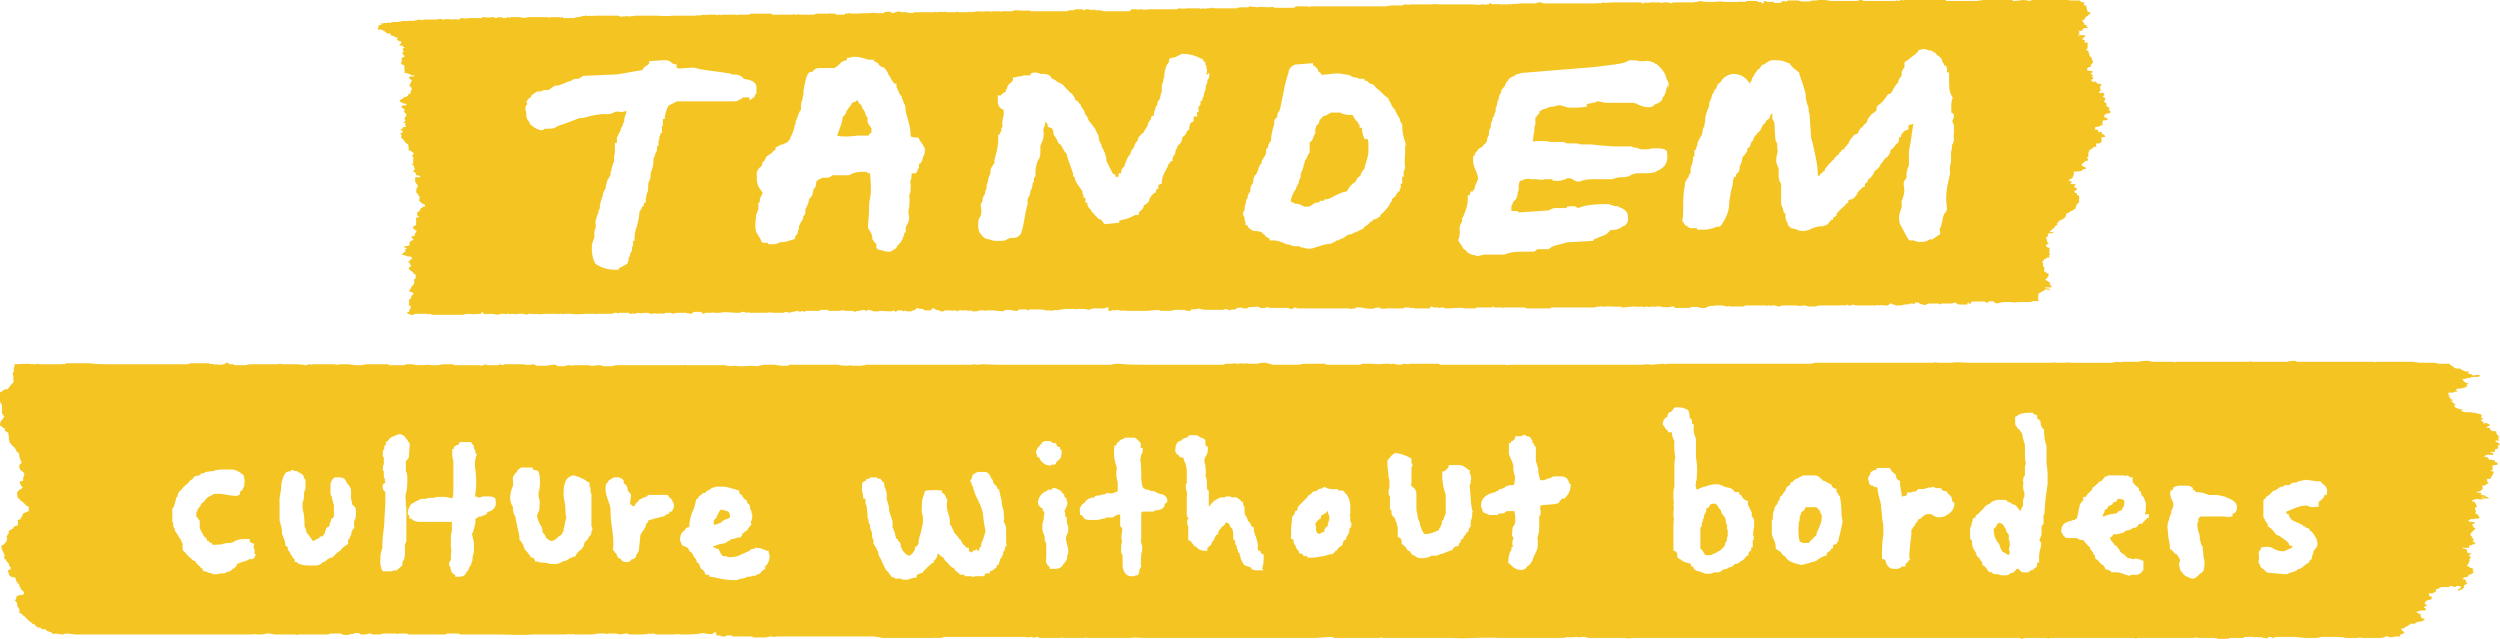 <svg xmlns="http://www.w3.org/2000/svg" viewBox="0 0 638.289 163.119"><defs><clipPath id="a"><path d="M0 130.5h510.6V0H0v130.5z"/></clipPath></defs><g clip-path="url(#a)" transform="matrix(1.25 0 0 -1.25 0 163.12)"><path d="M178 104.3s-.8 1-.8 1.4v.8c-.4.3-.4.7-.5 1 0 .2-.2.3-.3.5l-.4.7v.3c-.6.3-.7.7-.8 1h-.2c-.2-.3-.6-.4-1-.5 0-.3-.2-.4-.2-.5l-.5-.6c0-.2-.2-.3-.4-.5v-.3c-.2-.3-.4-.8-.8-1 0-1-.4-1.7-.6-2.4l-.5-1.4c1-.3 2.7-.2 4.2 0h2.2c0 .2.5.6.6.6v.7zm221 3c.2-.7 0-1-.2-1.4v-.2-.2c.2-.2.4-.6.3-1.2v-1c0-.3-.2-.6 0-1 0-.8-.2-1.2-.4-1.4 0-.4 0-1-.2-1.4v-2c-.2-.8-.3-1.4-.2-2.3V95c-.5-2.2-1-4-.7-6.5.3-1-.3-1.5-.5-1.7l-.3-.8c0-.3 0-.6-.2-1 0-.5-.2-1-.4-1.2v-.2c0-.3.2-.7 0-1l-.5-.3-1-.7h-.6c-.4-.3-1-.6-1.7-.5h-.5c-.5 0-.8.2-1 .3h-.9l-.4.5-1.6 3v.2c-.3 1 0 1.8.2 2.4.2.5.3.8.2 1.4V89.4c.4 1 .7 1.7.5 3-.2.7 0 1.2.3 1.5.2.2.3.3.2.7v.2c0 .7.3 1.4.5 2v2.4c0 .7.2 1.4.3 2l.6 4-1-.3v-.8l-.5-.2c-.4-.2-.8-.6-1-1v-.4h-.4v-.2c0-.3 0-1-.6-1.2-.3-.5-.7-1-1.2-1.3v-.4c-.2-.3-.4-1-1-1.2l-1-1.3c-.2-.7-1-1.2-1.3-1.4v-.3c-.3-.3-.5-1-1.2-1.3 0-.5-.5-.8-.7-1v-.5l-.5-.2-1-1V91c-.3-.4-.6-1.2-1.6-1.3-.2 0-.3-.2-.3-.2V89h-.4c0-.2-.2-.4-.4-.6l-.8-.7-.2-.2-.6-.7v-.4l-.4-.2-.3-.2v-.4h-.4c0-.2-.2-.3-.2-.3l-.6-.7-.8-.3c-1.3 0-2-.3-3-.8l-1-.2c-.8 0-1.2.2-1.6.4l-1 .2-.6.6c0 .2 0 .4-.2.6-.2.4-.4 1-.3 1.7-.3.2-.5.5-.5 1l-.4 1V93c-.5.5-.5 1.3-.5 2v.7c0 .4 0 .5-.2.8 0 .2-.3.6-.3 1 0 .7 0 1 .2 1.5 0 .4.2.7 0 1.2v1c-.2.3-.4.6-.4 1.2l-.2 3.2s-.3.3-.4.7v1h-.2s0-.2-.2-.3c0-.6-.5-1-.7-1l-.5-.8c-.2 0-.3-.2-.5-.6-.2-.4-.4-1-1-1.3 0-.3-.4-.5-.5-.6l-.4-1c-.2 0-.3-.3-.4-.5 0-.6-.5-1-.7-1v-.5c-.3-.5-.6-1-1-1.3 0-.5-.2-1-.3-1.4-.2-.3-.3-.5-.3-1s-.3-.7-.5-1h-.2v-.6h-.4c0-.2 0-.4-.2-.5 0-1-.3-2-.5-2.6 0-.8-.3-1.4-.3-2.2 0-2-.8-3.3-1.5-4.4l-.4-.5h-.4c-.4 0-.7-.2-1-.3-.7-.2-1.5-.4-2.6-.3h-.7v.3h-1.3c-.3 0-.6.3-.8.5h-.2l-.7 1c.2.8.2 1.7.2 2.6 0 1.6 0 3 .3 4.3 0 1 .3 1.5.8 2 0 .2 0 .5.4.8 0 .8 0 1.4.3 1.8l.2 1v.6h.3v1.4h.3c0 .4.2.7.3 1 0 .7.4 1.2.7 1.7l.3.6c0 .7.2 1.2.4 1.5l.2 1.2v.2c0 1 .5 2 .8 2.7 0 .5 0 1 .3 1.2v.3l.2.2c0 .3 0 .7.4 1 0 .4.3.8.6 1 0 .5.4 1 .8 1.2.4.7 1 1.4 2.4 1.7h.2c1.8 0 2.8-1 3.4-2 0 .3.3.5.4.7 0 .4.2.7.5 1 0 .3.3.6.5.8 0 .2.4.5.7.7 0 .2.2.3.3.4v.2l.6.2.3.2c.3.2.7.6 1.4.6 1.2 0 2 0 2.6-.4 0 0 .3 0 .5-.2h.3l.2-.3c.4-.6 1-1 1.5-1.4l.3-.2v-.3l.7-2 .6-2v-.3c0-1 .3-1.8.6-2.6 0-.4 0-.8.2-1.3l.3-4.5c0-.6.3-1.2.4-1.7.4-2 1-4 1-6.4h.4v.3c.3 0 .5.5 1 .7 0 0 0 .4.2.6l.2.2.4.5.3.3.3.3c.2.3.4.4.5.4 0 0 0 .3.2.4l.3.3.3.3h.2c0 .2 0 .4.3.5l.2.3.3.3h.3c0 .3.2.6.5.7 0 .2.2.4.4.5 0 .4.3.7.5 1 .3.3.6 1 1.4 1v.2c.2.3.4 1 1 1.2 0 .3.4.6.6.7l.2.2c.2 1 .7 1.3 1 1.7.6.4 1 .6 1 1v.4l.2.3c.8.5 1.5 1.3 2 2.2l.2.2h.3c.3.2.5.5.7 1 .3.4.5 1 1 1.3 0 .7.4 1 .7 1.4v.5c0 .6.4 1 .6 1.3v1l.5.3 1 .8.8.6.5.5v.2l.6.2c.6.2 1.2 0 1.5-.2h.5l1-.6s0-.2.3-.4c.4-.2 1-.6 1-1.3.3-.3.4-.6.4-.8h.4l.2-.7v-.7h.4v-.7-1c0-1 0-2.2.5-3l.2-.3v-.3c-.3-.7-.3-1.7-.2-3m-58 5.8c0-.5-.2-.8-.3-1v-.3l-.4-1-.3-.3c0-.6-.5-1-1.2-1.3h-.2l-.6-.5c-.3-.2-.6-.2-1-.2-.8 0-1.4.3-2 .5-.2.2-.5.3-1 .4h-5.7l-1.4.3c-.3 0-.4 0-.6-.2l-1.5-.3h-.3v-.6l-1.8-.2h-1c-.6 0-1.2 0-1.6.2l-1 .3c-.4 0-.6 0-1-.2l-1.4-.2c-.3-.3-1-.4-1.2-.4H315.2l-.6-.4h-.2v-.6h-.3c0-.3-.2-.5-.5-.7V105c-.2-.3-.2-.5-.2-.7 0-.3 0-1-.2-1.4 0-.6 0-1-.2-1.2 0-.2.6 0 1 0h.8c.7 0 1.3 0 1.7-.2H318.7c.3 0 1 0 1.3-.3h1.7c.5 0 .8 0 1-.2h2.3c2.4-.3 4.8-.5 7.5-.4h.3c.2 0 .5 0 .8-.2.5 0 1-.2 1.6-.4h1.5c.5.2 1 .2 1.6.2.8 0 1.4 0 2-.4l.2-.2v-.3c.3-1.8-.3-3-2-3.7-.6-.5-1.8-.5-3-.5h-1.3l-1-.3c-.3-.3-1-.5-1.7-.5h-.5c-.6 0-1-.2-1.7-.4H326c-1 0-2 0-2.8-.3l-.7-.2c-.6 0-1 .3-1.3.5l-.6.2c-.5 0-.7 0-1-.3-.4 0-1-.4-2-.2h-.5v.3h-1.5c-.8-.3-1.4 0-2 0h-1c-.5.2-.8 0-1.2 0-.3-.2-.5-.3-.8-.3-.2 0-.3-.3-.4-1v-1l-.2-.3c0-.4 0-.7-.2-1 0-.5-.5-.8-.7-1l-.4-1V87.4h.7c.4 0 .7 0 .8-.3l5.8.4c.3 0 .4 0 .7.2.3.2.8.4 1.7.3H320v.3h.3c.7.2 1.3 0 1.6 0 .2-.3.4-.3.7-.2 1.5.6 3.5.7 5.5.7h.8v-.2h.5l.3-.2h.8l.3-.3h.2c.5-.3 1.5-.6 1.5-1.8.3-1.4-.7-2-1-2l-.3-.2c-.6-.5-1.5-.6-2.4-.6v-.2c-.3-.2-.5-.6-1-.8l-1-.4-.6-.2-.2-.2h-.4l-.2-.4-5.3-.3-1.4-.4c-1-.2-1.6-.4-2-.7l-.4-.3h-1-.3-1c-.3-.3-.6-.6-1.3-.5h-2c-1.2 0-2.6-.2-3.4-.6h-4.2l-1.2-.3h-.4l-.2.2h-.4c-.4.2-1.2.3-1.5 1-.2 0-.5.3-.7.6 0 .3-.3.4-.3.5l-.6 1c.2.2.2.5.3.8 0 .4.2.7 0 1.3 0 .8.3 1.3.5 1.6 0 .3.2.3 0 .5v.2l.2.2c.5 1.2 1 2.4 1 3.8v.7h.4v.2l.2.6h.5c0 .3.2.4.3.6 0 .6.3 1 .5 1.4 0 0 0 .3.2.4 0 .7-.2 1.2-.4 1.7-.3.7-.7 1.4-.6 2.6v.6h.3c0 .5.3.8.6 1 0 .3.4.6 1 .8 0 .3.4.5.6.7l.3.4c0 .6.2 1 .4 1.3v.3c0 .7.2 1 .4 1.3 0 .7 0 1 .3 1.3 0 .5.2 1 .4 1 0 .5.2.7.3 1v.8c.2 0 .2.4.3.6 0 .3 0 .6.3 1 0 .6.2 1 .5 1.4 0 .7.5 1 .7 1.2l.4 1c.2 0 .4.3.5.6l.8.5h.2c.2.2.5.5 1 .5l.6.2 14.8 1.2 3.2.4c1.4.2 3 .3 4 1h.2c.7 0 1.4 0 1.8-.2H336c.8.2 1.5-.2 2-.4 0-.2.2-.2.4-.2l1-1 .2-.3.3-.4.4-.8c0-.3 0-.4.2-.7.2-.3.4-.8.3-1.6M287 101v-1.5c0-1-.2-2 0-3.3l-.3-.8v-1h-.3V93h-.3V92h-.2v-.6h-.3c0-.2-.3-.5-.5-.7v-.2l-.8-.7v-.3l-.4-.6c-.2-.6-.7-1-1-1.4l-1-1v-.3h-.3c-.2-.3-.5-.5-1-.5-.3-.4-.6-.5-.8-.6l-.2-.3c-.3-.3-.6-.5-.8-.5l-.2-.3c-.2-.3-.5-.4-.8-.5l-1-.5h-.3c0-.2-.4-.4-1-.4l-.4-.2-.8-.6h-.2l-.8-.4c-.2 0-.4 0-.5-.2l-1-.5c-1 0-2-.4-2.7-.6l-1.3-.4h-.4c-.4 0-.7 0-1 .2-.3 0-.7 0-1 .3h-.5c-.4 0-1 0-1.4.3-.6 0-1.2.3-1.6.5-.6.2-1.2.4-1.8.4h-.8v.4c-.6.2-1 .5-1 .8-.3 0-.5.3-.6.5l-1 .2h-.3c-.5 0-.7.2-1 .4-.4.2-.6.6-.6.8h-.4v.6c-.2.3-.2.6-.2.8v.2l-.3.5v.3c0 .3.2.5.3.7 0 .4 0 1 .3 1.4 0 .4 0 .8.3 1 0 .6.3 1 .4 1.2.2.2.2.3.2.5v.2c0 .5.2.8.4 1 .2.4.2.5.2 1l.3.8c.2 0 .3.3.4.4 0 .3.2.5.3.6v.2c0 .4.3.6.4 1 .3.2.4.3.3.7l.5.8s.3.3.4 1v.6c.2 0 .3.3.4.5 0 .4.2.8.6 1.2 0 1.2.3 2.3.7 3.5-.2.8.3 1.2.6 1.4v.4c0 .3.2.6.4.8l.2.6.4 2c.4 2 .7 3.7 1.3 5.3 0 .8.6 1.3 1.3 1.6l3.7.3v-.5c.3 0 .5-.2.7-.5.2 0 .3-.3.4-.7.4-.2.6-.5.6-.7l3 .3c.4 0 1 0 1.7-.2.7 0 1.2-.2 1.5-.4.3-.2.4-.3.8-.2l.8-.3h1v-.4h.5l.6-.6h.2c.2 0 .8-.3 1-.8l.8-.6v-.2h.2l1-1c.2 0 .7-.4.8-1 .3-.3.4-.7.5-1l.7-.8c0-.2 0-.3.2-.5l.4-.8s.4-.4.4-1l.4-.6c0-1.5.2-2.5.6-3.6l.3-1zM247 115.6v-.2c0-.3 0-1-.4-1.3 0-.4 0-.8-.3-1 0-.4 0-1-.2-1.2l-.2-.6c0-.3 0-.6-.3-.8v-.5l-.4-.2v-.6c0-.2-.3-.4-.4-.5v-1.1h-.3v-1l-.4.2c-.3-.2-.3-.3-.3-.5v-.6l-.5-.2s-.3-.3-.4-1v-.5l-.4-.2s0-.2-.2-.3c0-.3-.3-.8-.8-1 0-.6-.3-1.4-1-1.8 0-.3-.2-.6-.4-1 0-.2 0-.7-.4-1l-.2-.6v-.5h-.4c0-.3-.2-.5-.5-.7 0-.4-.3-.8-.5-1.2-.4-.7-.7-1.3-.8-2.2V93l-.5-.2c-.2 0-.2 0-.2-.2V92l-.4-.2-.2-.7h-.3s-.2-.4-.5-.5c0-.2-.2-.4-.4-.6 0-1-1-1.3-1.2-1.5 0-.7-.6-1-.8-1.2l-.2-.2v-.5h-.7l-1-.5c-.4-.2-1-.4-1.7-.5l-.6-.2V85l-3-.3-.3.4c0 .2-.3.3-.5.6h-.3l-1 1c0 .2-.6.4-.7 1-.3.2-.6.5-.7 1v.4h-.4v1h-.4v.7h-.2v.6L220 93c-.2.3-.5.8-.5 1.4h-.3v.6l-.7 2c-.2.6-.5 1.2-.6 2l-.5.6-.7 1.3c-.5.2-.7.7-.8 1l-.2.4-.5.7c0 1.2-.5 1.4-.6 1.4l-.6.2v.5l-.5.6v-.5l-.4-1.2c.2-1.2 0-2-.4-2.8l-.2-.5v-1c0-.7 0-1.4-.5-2-.3-.6-.4-1.3-.5-2v-1c0-.3-.2-.4-.3-.6 0-.5 0-1-.3-1 0-.4 0-1-.4-1.5 0-.6-.2-1-.4-1.4-.2-.3-.3-.5-.2-1v-.5c-.3-.7-.4-1.6-.6-2.6-.2-1.2-.4-2.4-.8-3.4l-.2-.2c-.5-.6-1-.6-1.5-.6h-.6l-.2-.2c-.3 0-.7-.5-1.7-.4h-.6c-.6 0-1 0-1.5.3-.8 0-1.4.4-1.8 1-.4.4-.6 1-.6 1.8v.3c0 .4 0 1.2.5 1.6.2.8.2 1.5 0 2.4l.4.8c0 .4 0 .7.2.8 0 .3.2.5.3.6 0 .6.2 1 .3 1 0 .5 0 1 .3 1.5 0 .7.3 1.2.5 1.7v.4c0 .7.4 1 .6 1.4.2.3.3.3.2.5v.3l.3 1.2c.3 1 .5 2 .5 3.4v.7h.3c0 .3.2.6.3.7 0 .3 0 .7.3 1-.2.6 0 1 0 1.5l.2.6v1.3c-.7.2-1.3.7-1.2 2.2v.7h.6s.4.6 1 .7c0 .2 0 .4.3.7 0 .7.5 1 1 1.4l.2.4v.5h.6c.3.2.6.2 1 .2l.6.2h1.3c0 .3.3.4.4.5.8.2 1.4 0 1.7-.2h.6c.7 0 1.2-.2 1.6-.6v-.3h.2c.2-.2.7-.3 1-.7.6-.3 1.3-.5 1.7-1.2l.8-.8c.2-.2.3-.4.5-.4l.6-.8v-.2l.2-.4s.3 0 .4-.2l.7-.8c0-.2 0-.3.3-.6 0-.2.4-.4.5-1 0-.3.2-.4.4-.6l.4-1 .3-.3.6-.8c.4-.4.5-.8.6-1l.5-1c0-.8.2-1.2.6-1.8v-.3c.6-1 1-2 1-3l.4-.8.6-1.2.4-.7h.4v-.4l.3-.2.4.2v.6h.5v.2c0 .3.2 1 .7 1.2 0 .2 0 .5.2.7.2.6.4 1.3 1 1.8 0 .7.4 1 .6 1.2l.4 1s.2.4.5.6c0 .8.6 1 .8 1.4h.2l.6 1 .4.6c0 .5.3.8.4 1l.3.4v.4l.4.3h.2c0 .5 0 1 .2 1 0 .6.3 1 .5 1.2v.4l.2.5h.2c0 .4.2.6.2.7 0 .4.2.8.3 1v.8c0 .6 0 1 .3 1.2 0 .5 0 .8.2 1 0 1.3.3 2 .6 2.7.2 0 .3.4.4.6v.5l.6.2c.6 0 1 .3 1.6.6l.4.2h.2c1.4 0 2.7-.4 3.8-1l.4-.2v-.4h.4v-.7h.2v-.5c.3-.8 0-1.2 0-1.5m-58-17.3s0-.3-.2-.4c0-.3-.3-.4-.5-.5v-.9h-.2l-.2-.8h-.2v-.2h-.7-.2c0-.7 0-1-.2-1.4 0-.2-.2-.4 0-.7V93v-.4c0-.7 0-1.5-.3-2 .2-1 0-1.8 0-2.5-.2-.6-.2-1.2 0-2 0-.8-.3-1.3-.5-1.6l-.2-.5v-1h-.3v-.3c0-.4-.2-.6-.3-.7v-.2c-.3-.8-.8-1.2-1.2-1.6 0 0 0-.3-.3-.5l-.5-.3c-.2 0-.3-.2-.4-.3h-1l-1 .3h-.2l-.6.2v.2h-.2v.7c0 .2 0 .3-.2.3l-.6.8c0 .7-.2 1.2-.5 1.7l-.4.6v.6l.2 2.6c0 1 0 2 .2 2.8.3 1.3.2 3.2 0 5.2-.3 0-.5 0-.7.3H176c-1 0-1.4-.2-2-.4l-.6-.3H170c-.4-.5-1-.5-1.3-.5h-.5c-.2 0-.3 0-.5-.2 0 0-.3 0-.5-.2-.5-.3-.5-.4-.5-.6V93c0-.5-.2-.8-.4-1-.2-.2-.2-.3-.2-.5l-.2-.8c0-.2-.3-.5-.5-.7l-.2-.3c0-.3 0-.6-.2-.8 0-.3-.2-.5-.3-.7V88c-.2 0-.2-.2-.2-.4 0-.6 0-1-.4-1.2 0-.4-.2-1-.6-1.4 0-.3-.2-.5-.3-.6 0-.5 0-.8-.2-1 0-.7-.4-1-.6-1.2v-.5l-1-.3c-.6-.2-1.2-.4-2.2-.4-.3-.3-1-.4-1.2-.4h-1.1v.3h-.3H155.8l-.3.3c0 .3-.3.6-.5 1l-.6 1v.2c-.3 1.2 0 2 0 2.7v.3l.5 1.4V89l.3.3v.6l.6 1.2-.5.7c-.4.5-.8 1.3-.7 2.6-.2 1.2.4 1.8 1 2.2 0 .6.3 1 .5 1l.5 1c.2 0 .4.2.6.4l.4.2c.2.4.6.6.8.7v.5l.5.2c.3.2.6.4 1 .4l1 .5s.2.4.5.6c0 .4.3.7.4 1 .2.6.4 1 .5 1.7v.2h.2v.6l.4 1c.2.6.3 1 .7 1.5 0 1 0 1.6.3 2 0 .6.3 1 .2 1.5v.2l.2 1.2c.2.8.3 1.8.8 2.5l.3.3h.5c.3.4.7.8 1.5.8h3l.8.5c0 .2.2.2.3.3.3.5 1 .7 1.3.8h.2v.5h.6c.3.2.7.2 1 .2.8 0 1.3-.2 1.8-.3.5-.2.8-.3 1.3-.3h.8v-.3c.5-.2 1-.4 1-.8.2 0 .3-.2.4-.3l.6-.2h.2v-.2c.4-.3.5-.7.7-1 0-.2.2-.5.3-.5l.4-.8.3-.4.3-.4h.4v-.6l.7-1.6.4-.4v-.3c0-.2.3-.4.3-.8l.4-.8c0-1.2.3-2 .6-3 .2-.8.5-1.8.5-3 0-.3 0-.4 1-.5h.6l.2-.4c0-.2.2-.4.4-.6l.7-1.2v-.4c0-.4 0-.8-.3-1.2m-35.5 12h-.8H151.8l-.3-.2c-.3-.2-.8-.6-1.5-.6h-11.6s-.3 0-.5-.2l-1.4-.7c-.3-.7-.6-1.4-.7-2.2v-.5h-.4v-.3-1.1h-.2v-.3-1.2h-.3c0-.3 0-.5-.2-.6 0-.4 0-.8-.2-1V100.8l-.3-.2v-.8l-.4-.8c0-.4-.2-.6-.3-.8 0-1.3-.2-2.2-.6-3 0-.6 0-1-.2-1.5-.2-.3-.3-.6-.3-1 0-.8 0-1.3-.3-1.8l-.2-1v-.8h-.3l-.2-.8h-.3c0-.4-.2-.7-.5-1 0-1.2-.3-2-.5-3-.3-.8-.5-1.6-.5-2.4v-.6h-.3V81v-.7l-.2-.2v-.7l-.4-.8c0-.3 0-.5-.3-.7 0-.4 0-.7-.2-1v-.2l-1-.6-.8-.4v-.3h-.8c-1.8 0-3 .6-4 1.2v.2l-.2.2c-.4 1-.6 2-.5 3.3v.2l.2.7c.2.5.4.8.3 1.4v.6c.3.7.4 1.3.2 2l.3 1c0 .3.2.5.3.7 0 .2 0 .6.3 1 0 .8.2 1.4.4 2 0 0 0 .3.2.4 0 .7.2 1 .4 1.4.2.3.3.4.2.7l.3 1c0 .3.2.6.4.7 0 .3.2.5.3.6 0 .5 0 .8.2 1v.3l.3 1s0 .2.2.3c0 .8 0 1.5.2 2v2h.4v1l.2.5c.2.4.3.7.5.8 0 .5.3 1 .5 1.3 0 .3.2.6.3.8v.2c0 .6.2 1 .4 1.4v.6c-.3-.2-.8-.4-1.6-.2h-.2c-.3 0-.5 0-.7-.2-.4-.2-1-.4-1.8-.3-1.7 0-3-.4-4.5-.8h-.7l-2.6-1-2-.7c-.5-.5-1.4-.5-2.2-.5h-.4c-.2-.3-.5-.3-.6-.3-.3 0-.5 0-.6.2h-.2l-.6.3-1 .8c0 .2 0 .3-.2.5-.2.3-.4.5-.5 1v.8c-.2.5-.3 1 0 1.5l.2.2-.2.7h.2c.2.5.5.6.7.7 0 .2.2.5.5.7l.4.2c0 .2.2.2.4.3h.7l.7.3h1l.5.4.7.5c.6 0 1 0 1.4.3.4 0 .7.3 1 .4l1 .3c.2.2.5.4 1 .4h.5l.6.4.3.2 7 .3 4 .7 1.2.2v.2c.2.3.5.6 1 .8 0 0 0 .2.3.3v.5l2.7.2h.6c.7 0 1-.3 1.3-.5l.2-.2.8-.2v-.6l.4-.2 3 .2c1.4-.4 3-.6 4.7-.8l2-.3c.6 0 1-.2 1.2-.3h.3c1 0 1.7-.3 2-.8.2-.2.4-.2.7-.2.7-.2 2.2-.4 2-2v-1h-.2l-.2-.6-1-.7zm277.2-3.3c.4 0 .6 0 .7.2.3.4-.3.3-.3.7 0 0 .2 0 .2.2-.2.3-.7.3-.7.6 0 0 .2.2 0 .4 0 .2-.4 0-.4.4 0 .2.2.2.2.5s-.4.3-.5.5c.2.2.4.2.3.6l-.5.2c-.3-.2-.4-.2-.6 0-.2 0 0 0 0 0l.2.2v.2h.3v.2c-.2 0-.2 0-.2.2 0 0-.2 0 0 .3-.2.3.3.2.2.6-.2 0-.3.2-.6 0 0 .2-.2.2-.4.2v.3h-.7c-.3 0-.3.3-.4.4 0 0 .6 0 .4.5 0 0-.5.2 0 .3 0 .3-.5.3-.5.5l.4.2v.3h-.7c0 .2-.5 0-.4.3 0 .4.4.5.8.6-.2.5.4.5.4 1 0 .2-.3.3-.2.7 0 0-.2 0-.2.2l-.3.3-.2.8c0 .2-.2.2-.3.3l-.2.2c0 .2.4 0 .3.4v1h-.3c-.2 0-.4 0-.4.2 0 0 .2 0 .2.3-.3 0-.5 0-.6.3 0 0 .3 0 .3.3.3 0 .3.2.3.4h-.3-.4-.4c-.2 0-.2-.2-.5-.2 0 0 .2 0 .2.2.2 0 .2.2.2.2v.7c0-.2-.3 0-.3 0h-.2 1.1s0 .4.3.5c.2 0 .4.2.8 0 0 .3 0 .3-.2.4-.2 0 0 0 0 .3h-.3s-.2 0-.2.2 0 .3-.2.3c0 .2-.2.3-.3.4 0 0 .2 0 0 0 .2 0 .4 0 .4.2 0 0 .2 0 .3.2 0 .4.3.4.6.6 0 0 0 .2.2.2 0 .2.4.2.3.4 0 .2-.6 0-.6.3l-.2.4s.2 0 0 .2c0 .3-.2.4-.2.4l.2.2h-.6c0 .4.3.3 0 .6-.2 0-.2.2-.6 0 0 .3 0 .4-.4.4h-.3H423c-.6 0-1 .2-1.3.3h-.3l-.4-.2h-.4-.5-.4c-.8 0-1.7 0-2.3.2-.3 0-.2-.3-.6-.2h-1.5l-1-.2c-.6.3-1.7.2-2.3 0 0 .2-.2 0-.3 0h-.6c0 .6 0 .5-.5.5-2-.2-3.7-.3-5.6-.3-.3-.2-.8 0-1-.2h-6.5s0 .2-.2.2H390h-1c0-.2-.4 0-.7 0-.3 0-.3-.2-.4-.2-.3 0-.3.2-.8 0H386h-.3H384.5h-1.1-2.3c-.3 0-.7 0-.8.2h-.5l-.4-.2H375.4 374l-2 .3-1-.2h-.7-.2c-.3-.2-.5-.2-.8-.2H368l-.8.2h-.6-1.5v-.2h-.4c-.2 0-.6.3-1-.3h-1.4c0 .6-.4 0-.4.2h-.8l-.7.2c-.2-.2-.2 0-.2-.5h-.3c-.2.6-.5 0-.6.3 0 0-.4 0-.4.2H357c-.4 0-.4-.2-.7-.2-.2 0-.3.2-.4 0-.5 0-.4.2-.8 0h-1-1.8c-1 .2-1.7 0-2.4 0h-.8c-.6 0-1.2 0-1.8.2-.4-.2-1-.2-1.7-.3H342c-.3 0-.4 0-.7-.2-.2 0-.3.2-.7.2h-.5-.2c-.3 0-.4-.2-1 0H337c-.3 0-.5-.3-.6 0-.4 0-.4 0-.7-.2h-.3c0 .2-.2.2-.4.2h-.7H333h-.7H331c-.2.2-.4-.2-.5 0h-.7-.3-.3c-.8 0-1.2-.2-1.7 0l-.6-.2c-.4 0-.4.2-.8 0H321 316h-.5c-.2 0-.5 0-.6.2h-.6c-.4 0-.4-.2-.7-.2H310.4c-.3-.2-1.4 0-1.7-.2-.2 0-.3.2-.6 0H306.4c-.3 0-.2.2-.7 0-.4.2-.4 0-.7 0-.4 0-.3.3-.7.2 0 0-.2 0-.2-.2h-.5c-.2 0-.3 0-.4-.2 0 .2-.2.3-.5.2-.5-.2-1.6 0-2 0H298.3h-.5-1.1-.5-2.4c-.4 0-.5.2-1 0-.2.2-.4-.2-.5 0H288c0-.2-.7 0-1.2 0-.2-.2-.2-.2-.5-.2h-2l-1.3-.2h-14.7-.4c-.4 0-.5-.2-1 0h-1.5-.6c-.3 0-.3-.3-.6-.3h-3.8l-.5.2c-.8-.2-1.8 0-2.7 0-.2-.2-.8 0-1.2 0-.3 0-.4 0-.5.2 0-.3-.2-.2-.3 0 0-.3-.2-.2-.3-.3h-1c-.6 0-1 0-1.3-.2h-4.4c-.3 0-.5 0-.7.2 0-.2-.4-.2-.7-.2-.6 0-.5-.2-1 0-.5-.2-.8 0-1 0h-.4-.3-.3-.9-.7c-.2-.2-1 0-1.4 0l-.5-.2h-5.7c-.7-.2-1.2 0-1.7 0-.4 0-.4-.2-.8 0h-1s-.2-.4-.6-.4h-5l-.8.2h-1v.3c-.2 0 0-.2-.3-.3 0 .3-.5 0-.5 0-.3.2-.7.2-1 .2-.5 0-.4-.5-.8 0H220c-.4 0-.4 0-.7-.2h-.8l-.6-.2h-.6H212 211.2h-.4c-.2 0-.5 0-.6.2-.7-.2-2 0-3 0 0 0-.2-.2-.5-.2h-1.9c-.4-.2-.4 0-.7 0h-1.3c-.5-.2-.6 0-1 0-.7 0-1-.2-1.5 0 0-.2-.5 0-.7 0l-1-.2s0 .2-.4 0c-.5.2-.5 0-.8 0h-1.7c0 .2-.4 0-.6 0h-.8-.5c-.6 0-.8.2-1.3 0-.5.2-.5 0-1 0-.4 0-.3.2-.7 0h-.7H189 187c-.5 0-.4-.2-.8-.2l-1.2.2h-.4c-.6 0-.7 0-1 .2l-1.3-.4c-.2 0-.2.3-.7.3h-.5s-.3-.2-.4 0l-.2-.3H179c-.4.2-1 0-1.6 0h-.7c-1 0-2.4-.2-3.3 0h-.2c0-.2-.2-.2-.2 0-.4 0-.3-.3-.7-.3H171s-.4 0-.4.2h-.8c-.3 0-.2.2-.6 0h-1.8-.3-.3l-.6-.2H163.4c-.3 0-.2.2-.6 0h-.6c0 .3-.2 0-.4 0h-3.9c-.3 0-.4.3-.7.2H156h-2.6c-.3-.2-.6-.2-1-.2H151c-.4 0-.3-.2-.7 0h-1.7-1c-.3-.2-.4 0-.6 0h-.2c-.2-.2-.5 0-.7 0h-1.6c-.4-.2-.4 0-.8 0l-1-.2s-.5.2-.5 0h-4.7c-1.4-.2-2.5 0-3.7 0h-4.1c-.3-.2-.8 0-1-.2-.5.2-1.4 0-2 0-.2 0-.2.2-.5.2h-1.7-2.1-.9c0-.2-.3 0-.4 0-.4-.2-.4 0-.7 0 0 0-.2-.2-.5 0h-.3c-.2 0-.2-.2-.3 0l-1-.3h-.5l-.6-.2h-2s-.3 0-.3.2c-.3 0-.3-.2-.7 0h-1-.6c-.6-.2-.8 0-1 0h-3.7c-.6-.2-1.2-.2-1.7 0h-.6-.7-.4c-.3 0-.5-.3-.6 0-.4 0-.5-.2-.7-.2h-.4c-.2 0-.2.2-.5.2 0-.2-.2 0-.4 0l-.6-.2c-.3 0-.2.2-.6.2h-.2c-.6-.2-1.3 0-2 0 0 0 0-.3-.4-.2h-2.2c-.4 0-1-.2-1.4 0H94c0-.2 0-.3-.3-.3-.5 0-.5.2-1 0-.6 0-1.5.2-2 0h-.3c-.7.3-1 0-1.4 0h-2.5c-.2-.3-.4 0-1 0-.3-.2-1-.2-1.3-.3-.4 0-.4.2-.8 0H82c.2-.2-.6 0-.5-.2h-.8c-.5 0-.7 0-1-.2-.2 0-.3.2-.6 0h-.6s-.2-.2-.6 0v-.4h-.5c0-.5-.3-.5-.2-1 .6.2.7 0 .7 0h.3v-.2h.3c0-.2.4-.3.5-.5.4 0 .3-.2.7 0 0-.3.2-.3.2-.5.3 0 .4 0 .7-.2 0-.2.5 0 .7-.3 0 0-.3 0-.2-.4.2 0 .3 0 .3-.2h.5c-.2-.2.4-.4 0-.4 0-.3-.4-.2-.3-.5h.6c0-.4.5-.2.4-.5-.2 0-.3 0-.3-.3-.2-.3.2-.2.2-.4s-.4 0-.3-.5c.2 0 .3-.4.5-.6-.4 0-.3-.2-.6-.2-.2-.3 0-.3 0-.6l-.2-.5c0-.2.4-.2.3-.4h.4v-.3-.8c.2-.2 0-.4 0-.5.8 0 .7-.3 1.2-.2 0-.2 0-.3.5-.3h.3v-.2h-.5s-.4 0-.6-.2c0 0 0-.3.3-.3 0-.2.4-.2.3-.5l-.2-.2s-.2 0 0-.2c0-.2-.4-.2-.2-.5 0-.2 0-.3.2-.2 0-.2.2-.2.2-.3 0-.5-.3-.7-.3-1.2h-.3c-.2 0 0-.4-.3-.4-.3-.2-.3-.3-.6-.2-.2 0-.2-.4-.5-.4 0 0-.2 0-.2-.2-.2 0 0 0-.3-.2 0-.2.3-.3.6-.4.2-.3 1 0 .8-.5-.2 0-1 0-1-.3 0-.2.3-.2.3-.4 0 0 .3 0 .4-.2l-.3-.3c.2 0 .2 0 .2-.2 0-.3.5-.2.4-.6l-.2-.4-.2-.3.2-.4c0-.3-.4-.2-.3-.5.3 0 .6-.3.2-.3 0-.2.3-.3.2-.5-.2 0-.3-.2-.6 0 0-.2 0-.5-.4-.4-.2-.4.5-.3.4-.7-.2 0-.2 0-.3-.2 0 0-.2 0-.3-.2.5 0 .3-.5.2-.7l.4-.3c0-.3.4-.2.3-.5l.8-.7c0-.4.2-.7 0-1 .3-.2.6-.2.7-.4.2 0 .4-.2.4-.4s-.4-.2-.3-.5c.2 0 0 0 .2-.2v-1.3s-.3 0-.2-.3c0 0 .3 0 .3-.2l.2-.6c0-.3-.3-.3-.3-.6 0 0 .4 0 .5-.3 0 0 .2 0 0-.3l.6-.2h.2l.2-.3H85h-.2v-1c.2-.2.2 0 .2-.2 0-.3.4-.2.3-.5 0-.3 0-.6-.4-.7-.2-.2.3 0 .2-.3l-.2-.4c.3 0 .3-.3.5-.4 0-.4.4-.3.3-.6 0-.2 0-.6-.2-.7h.2c0-.2 0-.2.2-.2 0-.3.3-.2.3-.4 0 0 .7 0 .6-.5 0-.2-.4 0-.4-.2l-.4-.2-.3-.5c0-.3-.5-.2-.5-.5v-.5s.4-.2.4-.4H85v-1.3-.2l-.2-.2c-.2 0-.4 0-.4-.4 0-.5.7-.4.7-.8-.2 0 0-.2-.3-.3 0-.2-.2-.3 0-.5-.3 0-.2 0-.4-.2h-.4c0-.5.6-.4.4-.8h-.4c0-.2-.2-.2-.3-.3V81c-.2-.3 0-.3 0-.6-.3 0-.6-.3-1.2-.2 0-.4.5-.2.6-.5-.4 0-.4-.4-.2-.6-.3 0-.4 0-.4-.3-.2 0-.5-.2-.4-.3 0 0 .2 0 0 0l.7-.2c.3 0 .3-.2.5-.2h.6s0-.2.2-.2c0 0 .2 0 0-.2v-.2h-.4c0-.2.2-.3 0-.3s-.3 0-.3-.2.4 0 .3-.4l.3-.4c-.2 0 0-.2-.2-.2s-.3-.2-.3-.3c0-.4.6-.5.8-.8 0 0 .3-.2.2-.4 0 0 .5 0 .4-.2V74v-.3c0-.2-.3 0-.3-.4v-.7c0-.2-.5-.4-.4-.7 0 0-.3.2-.2-.3H84h-.2c.2-.4-.3-.2-.2-.5 0-.4 1-.2.8-.6 0-.3-.3-.2-.3-.4 0-.3-.3-.3-.2-.5 0-.3-.5-.2-.4-.5.2-.2 0-.6 0-1 .2 0 .5 0 .4-.3 0-.4-.4-.5-.3-1-.3 0-.5 0-.4-.3 0-.2.6 0 .5-.3H84.4c.2 0 .2 0 .3.2h2.6c0-.3.3 0 .4 0l.6-.2H94.5c.2 0 .3 0 .5.2 0 0 .2-.2.5 0 .7 0 1.4-.2 1.8 0 .2 0 .3-.2.6 0h.2c.4 0 0 .3.4.3.2 0 .2-.2.3-.3.2 0 0-.2.4 0 .3-.2.4 0 .6 0h.2c0-.2.2 0 .4 0l1.3-.2.6.2h.7c.2 0 0-.2.5 0h.5s.2-.2.5 0c.5 0 1-.2 1.3 0H107c.3-.2.8-.2 1 0h.6c.2-.2.3 0 .5 0 .3-.2.4 0 .6 0 .6-.2 1.2 0 2 0h2.1c.2 0 .2-.2.4 0h.6s.3-.2.4 0H116.7c.8-.2 2.4 0 3.2 0h1.5c.2 0 .5-.2.5 0H125l.4.2h.5s.3 0 .4-.2c0 0 0 .2.3.2h1.7c.3 0 .2-.3.7-.2 0 .2.5 0 .7 0 .2 0 .3.2.7.2.4-.2 1 0 1.5 0 .3 0 .6 0 1-.2.6 0 .7.2 1.2 0 .5.2.8 0 1 0 0 .2.3 0 .5 0s.2.3.5.2h.7s.4 0 .7-.2c.4.2.8.2 1.3.2h1.4c0-.2.8 0 .7-.2.7 0 .5.4 1 .4h1.2c.3 0 .3-.2.4-.4.5 0 .4.3 1 .2h.7c.3 0 .2.2.6 0h1.3c1 .3 2.3 0 3.6 0h.6s0 .2.2.2c.3 0 .6 0 1-.2.2 0 .3.2.7 0h3.4c.6.2 1 0 1.5 0h2l.3.2 1-.2c.2.2.4.2.6.2l.8.2.7-.2c0 .2.8.2.7 0 .4 0 .3.3.8.2h2.3l.4.2h1.2c.4 0 .3-.3.7-.2h2c.4 0 .3.2.6.2 0-.2.4-.2.7-.2h1.3c.3 0 0-.2.5-.2.2.2.5.2.8.2l.8.2c.2 0 .3 0 .5-.2 0 0 .4 0 .4.2h.4c0-.2.7 0 .7-.3h1c.6.2 1.7 0 2.3 0h.3c.3 0 .4 0 .5.2.3 0 .3-.3.7-.3 0 0 0 .3.4.3h.6l.4-.2.4.2c0-.2.4-.2.7-.2h.5s.2 0 .3.2h.4c0 .2.2.2.3.3l.4.2c.2 0 .2-.2.3-.2h.6c.3 0 .2-.3.7-.3h1c.3 0 0 .5.7.4.3 0 0-.4.4-.2 0-.3.6 0 .5-.2.4 0 .2-.3.6-.2h.5c0 .2.3.2.5.2h.7c.2 0 .4 0 .6-.2v.2h.7c.5-.6.3.2.8 0 .4.2.3-.2.7 0h.7c.5-.2.5 0 1 0v-.2H199.6l.4.2h.8c.4 0 .3-.2.7 0h1.3l2-.2.6.3h.9l1-.2h.5c.2 0 .2.3.4.3h1c.3 0 .6 0 .8-.2 0 0 .3 0 .3.2H211.6c.8 0 1.5 0 2-.2h.8c.3 0 .3-.2.7 0 .3 0 .2.2.6 0l1.8.3h2c0-.2.4 0 .6 0h1c.2 0 .8 0 1.2-.2l1 .3h1.7c.5 0 .8 0 1 .2h.4V67h.4c.4 0 .3.2.7.2 0-.2.5 0 .7 0l1-.2c.2.2.6 0 1 0h4.1l2.2.2.7-.2H239l1 .2H242l.4-.2h.6c.3 0 .2.4.5.3.7 0 .8 0 1.3.2 1.3-.5 3-.2 4.5-.3.6 0 .6 0 .8.2 0-.2.4 0 .6 0 0-.3.4-.2.4-.3.4.2.7.2 1.2.2 0 0 .2 0 .2.2.2 0 .2 0 .3.2 0-.2.5 0 .7 0 .2-.2.5-.2 1-.2h.3c0 .2.3.2.4.3.3 0 .3-.2.6 0h.6c.3 0 .3.2.7 0 .3 0 0-.3.6-.2h.4c.4 0 .6 0 .7.2.3 0 .2-.2.6-.2h3.7s.3-.2.7-.2c.5 0 .3.3.8.3 0-.2.3 0 .3-.2h10.5c.3 0 .5-.2 1 0 .5-.2.4.3 1 .2.4 0 1 0 1.4-.2h.4c.4 0 .4-.2.7 0-.2 0 .7-.2.6 0l1 .2h.3s0-.3.3-.2c.3 0 .5-.2 1 0h3.2c.3 0 .4 0 .6.2h.7c.4 0 .8-.3 1.2 0 0-.2 0-.2.2-.2h3c.2 0 0 .4.6.4 0-.2.2-.3.4-.2h.6c.5-.2.6 0 1 0 .5 0 .6-.3 1-.2 1.2 0 2.6.3 3.7 0h2c.2 0 0 0 .2.2h3.1c.3 0 .2.2.5.2 0-.2 0-.2.3-.2H306.7c.4-.2.3 0 .7 0H311.3c.4 0 .3-.2.7-.2h4.5c.3 0 .3.2.5.2H325.7l.7.2c.2 0 .2-.2.4 0h.4c.2 0 .3-.2.5 0h1.8c.2 0 0-.2.5 0 .4-.2.3 0 .7 0 0-.2.3 0 .5 0 0-.3.2-.2.4-.2l2 .2c.5 0 .4-.2.8 0 .2 0 .5-.2.7 0h.2c.6-.3.8 0 1 0 .4-.2 1 0 1.5 0 .5-.2.3 0 .7 0h.6l.8-.2s.3.2.7 0l1 .2h.2c.2 0 .2-.3.4-.3h2.8c.3 0 .4.3.7.2h1c.4 0 .3-.2.7-.2h1c.5.5 1.5.4 2.2.5h1.3l.8-.2c.3 0 .3.2.7 0h2.7c.2 0 .2.2.5.2h4.2c.2 0 .2-.2.4 0h.4c0-.2.3 0 .5 0h.4c.4 0 .3-.2.8-.2l.8.2h2.9c.5-.2 1.2 0 1.7 0l.7-.2h1.4l.7.2H376c.2.2.4 0 .6 0 .3 0 .5 0 .6.2.2 0 .2-.2.3-.2h.6c.2 0 .2.2.3.2l.7-.2h4c.3 0 .4.2.8 0 .5.2.5 0 1 0h.7c.4.2.3.5.7.4 0 0 .2-.2.5-.2l.5-.2c.7 0 1.3 0 1.6.2h.5c.2 0 .4.3.5 0 .2 0 .2.2.3.2h.5s.4-.4.4.2h.6c.4 0 .3-.3.6-.3l.8-.2c.4 0 .5.3 1 .3h1.6c.2 0 .4 0 .5-.2l.4.2h1.6c.3 0 .7 0 1 .2.4 0 .5-.4 1-.4h1.5c.3 0 0 .4.4.4 0 0 0-.3.3-.3 0 .3.3.2.3.3 0 0-.2.2 0 .2h2.6c.3 0 .2-.3.6-.2.5 0 .2.4.7.3 0-.2.5 0 .7 0 0-.2-.2-.2 0-.3h.2s.2 0 .2-.2l1.5.3h1.7c.5-.2 1 0 1.4 0h2.4l.6.2h1s.2 0 0 .3v1s0 .3.3.3c-.2.2.3 0 .3.3.4 0 .3.2.6.2.2 0 0 .3.3.3.2 0 .3-.2.6 0 0-.3.2-.2.3 0 0 .3-1 0-1 .4H419v.2c0 .2-.2.3-.3.4-.3 0 .2.2 0 .4-.4.2-.8.4-1 .7h.3l.2.4c.3 0 .2.3.2.6v.2h-.5v.3h-.4c0 .5.2.6 0 1 0 0-.3 0-.2.3v.5l-.2.4c.3 0 .4 0 .4.4.3 0 .5 0 .6.3h.5c0 .4-.2.4 0 .6h.2c-.2.2 0 .3-.3.3 0 0 0 .2.2.3-.2.2-.2.4 0 .5 0 .2-.2.2 0 .3h-.4c-.2.2-.5.3-.4.5 0 .2.3.2.5.3 0 .4-.4.3-.3.6v.2c0 .2-.2.2-.2.3 0 .3.4.4.5.6-.4 0 0 .4.2.5.2 0 .8-.2.8.2h-.7c0 .4.4.3.4.5l.2.2h.2c0 .2.2.2.2.3v.2s.2 0 .3.2c.2 0 0 0 .3.2 0 0-.2 0-.2.2.3 0 .4.3.4.5.3 0 .5.2.7.3 0 0 .3 0 .3.2 0 0 .2 0 .3.2v.2h.2v.5c.4.2.7.3 1 .6.4 0 .5.4 1 .5-.2.5.3.5.2 1 .2 0 .5.2.5.5-.2.3 0 .4 0 .7 0 0 0 .4-.2.5h-.2c-.2.2 0 .3 0 .4-.4 0-.6.2-.7.4.5 0 .2.4.6.3V92c0 .3-.6 0-.5.4 0 .3.3.3.2.5h-1c0 .2.3.3.2.6h-.6l.3.4c0 .2.4 0 .5.2 0 .4.3.4.2.8.4 0-.2.6.2.6.2 0 .4-.3.5 0h.6c.6 0 .5.6 1.3.5 0 .3-.2.4-.5.4 0 .2-.5.2-.4.4 0 .3.4.4.5.6l.3.2s.4 0 .5.2c0 .3-.2.4-.3.6h.3c0 .3.2.3 0 .4.2.2 0 .2 0 .5 0 0 .2 0 .2.2v.4c0-.2.4 0 .4.2.3 0 .5.2.5.4h.6c0 .3-.2.4 0 .7h.5c.4 0 .3.3.5.3.2.3 0 .3 0 .5v.5s0-.2.4 0c0 0-.2 0 0 0h.4c0 .7-1 .5-.7 1-.3.2-.3 0-.7 0 0 0-.2.3 0 .5h-.5c-.2 0-.2.2-.2.4s.7.2 1 .3c0 0 0 .2.3.2h.3c-.2.5 0 .6 0 1 .4 0 .8 0 1 .2 0 0 0 .2-.3.3 0 .2-.6 0-.4.2 0 .2.2.2 0 .4M278.8 102c-.3.5-.5 1-.6 2v.4h-.5v.6c-.2 0-.3.3-.4.6-.5.3-.8 1-1 1.4-.6 0-1.2 0-1.8.2-.3 0-.6.2-.7.3h-2c-.5-.4-1-.6-1.6-.8l-.7-.8c0-.6-.4-1-.6-1l-.3-1c.2-.5 0-.8-.2-1v-.2l-.2-.3c0-.3-.3-.8-.7-1v-2l-.5-.8v-.2l-.5-.8c0-.2 0-.5-.2-.7 0-.6-.3-1-.4-1.4-.2-.4-.3-.6-.2-1l-.4-1c0-.3 0-.5-.3-.8l-.3-.7c0-.2-.2-.3-.3-.5-.4-.8-.7-1.4-.8-2.2h.2l.7-.4h.2c.6 0 1-.3 1.3-.4.4-.2.5-.3.8-.2h.3c.3 0 .5 0 .8.3l.8.5h.3c.2 0 .3 0 .5.2l.2.2h.7l.2.3h.5c.7.2 1.2.5 1.7.8.7.3 1.4.7 2.3.8.5 1 1 1.5 1.8 2 .2.6.6 1 1 1.2v.2c.2.3.4 1 .8 1.2 0 .6.3 1 .4 1.6.2.6.4 1.3.4 2v1.3c0 .6 0 1-.3 1.3m-7.7-78v1c-.2.2-.3.5-.3 1-.3-.5-.7-.7-1-.8-.3-.2-.4-.2-.4-.5v-.3h-.2c-.3-.3-.7-.6-1-1.2.3-.3.2-.6.2-1v-.3s.2-.2.2-.5c.2 0 .3 0 .4-.2l.4.2s.4.3.7.3c0 .3 0 .5.2.7v.2h.3s0 .2.2.3c0 .4 0 .6.2.8v.3zm203.3 5.3c0-.7-.6-1-1-1.4h-.2V27h-.4c-.7-.2-1 0-1.5 0-.2.2-.5.3-1 .2-.6 0-1.3-.2-2-.5l-1.7-.7c0-.5 0-.5.2-.5h.3v-.3c0-.2.2-.3.3-.5l.3-.4 1-.5c.3 0 .7-.3 1-.5h.3V23c.2 0 .5 0 .6-.3.5 0 .7-.3.8-.4V22h.3c.5-.6 1-1.3 1.2-2v-.2c.2-.8-.2-1.2-.5-1.5-.2-.3-.3-.4-.3-.7v-.2c-.2-.2-.3-.5-.3-1l-.3-.3s-.2 0-.2-.3l-.3-.4c-.3 0-.5-.2-.7-.4-.4-.4-.8-.7-1.4-.8-.2-.3-.7-.5-1-.5-.2-.2-.5-.2-.6-.2h-.2c0-.2-.3-.3-.6-.3l-3.4.3h-.3c-.2.2-.6.3-.8.7-.3.2-.8.4-.8 1l-.2.2c-.2.3 0 .7 0 1v.7c-.2.8.2 1 .4 1.2v.4h.3c1.2.3 2 0 2.5-.4.5-.2 1-.4 1.7-.4.3 0 .5 0 .6.2.3 0 .5.3.8.3.3 0 .4.3.6.6h-.2c-.2 0-.4 0-.6.3v.2l-.6.6c-.7.5-1.3 1-2 1.2-.5.8-1 1.3-1.7 1.7v.3c0 .3-.3.5-.5.8 0 .3-.3.5-.4.8v3c0 .3 0 .5.2.7h.2c0 .3.2.4.3.5l.5.3.4.4c.2.4.6.5 1 .6l.5.4.5.3h.4c.2.2.4.4 1 .3.4 0 .6.2.6.3l.4.2c.5 0 .8 0 1.2.3l1.5.3 2.2-.3c.5 0 .8 0 1-.2v-.2c.8-.5 1.4-1 1-2.5m-19-3.5l-.2-.3V25h-.3c-.7-.2-1.2 0-1.5 0h-4.7c-.4-.3-.5-.3-.5-.7V24c0-.2 0-.3-.2-.3 0-1 .2-1.8.5-2.6 0-.7 0-1 .2-1.2v-.2c0-.5.3-.7.4-.8v-.3l.2-2c.2-.6.3-1.4 0-2.5v-.2l-.4-.3v-.2h-.3c0-.2-.3-.3-.4-.4-.2-.3-.5-.5-1-.7h-.3c-.7.3-1.6.5-2 1.3-.4.2-.5 1-.6 1.3v.7c.2.2.2.3.2.5l-.3.6-.4.6c-.3 0-.6.3-.7.6-.3 0-.4.3-.4.4h-.3v.4c0 .7-.2 1.4-.3 2l-.2 2.2c0 .7.2 1 .4 1.7 0 .2 0 .4.2.6 0 .2 0 .3.2.4v.5l.4 1c0 .6 0 1-.3 1.3-.2.5-.4 1-.3 1.7v.2h.3l.3.4v.2c.4.3 1 .4 1.4.4h1.3c.5 0 .7 0 .8-.2.3 0 .4-.2.5-.3v-.4c.2 0 .4 0 .5-.2v-.2c1.3 0 2-.3 2.8-.6h1.8l1.2-.3h.3V29l.7-.3.7-.3c.3-.3 1-.6 1-1.4 0-1-.4-1.2-.7-1.5m-17.3 0V24.7h-.3l-1-1v-.2h-.4c-.3 0-.4 0-.6-.5l-.4-.3h-.5l-.4-.3-.5-.2c-.7 0-.8-.3-1-.4l-.2-.2h-.5c-.3-.2-.7-.3-1.3-.2l-.3-.2V21l-.3-.2h-.2c0-.4.2-.6.4-1 .2 0 .4-.4.5-.7.5 0 .6-.4.7-.6l.3-.2V18l.2-.2.3-.3.4-.2.4-.4.4-.4c.3 0 .6 0 .8-.2h.6c.3.3.6 0 .7 0 .4 0 .6-.2.7-.3h.4v-2h-.2v-.2s-.3-.4-.6-.5c-.3-.2-.7-.3-1.3-.2h-.3l-.5-.2-1 .3c-.7.3-1.4.5-2.4.4h-.3v.2c-.2 0-.3.3-1 .4h-.2v.3l-.2.2-.2.4c-.4 0-.6.4-.8.6-.2.3-.4.5-.7.6l-.2.3v.5c-.2 0-.4.3-.4.6l-.2.2s-.4.4-.4.8c-.6.4-1 1-1.4 1.5h-.3c-.5 0-.7.2-1 .4H422.3c-.2 0-.5 0-.7.4-.2 0-.2.3-.3.4l-.3.5c0 .6.2 1.8 1.4 2 .2.2.4.2.6.2l.5.2h.3c0 .2.2.2.4.3l.3 1.2c0 .5.2 1 .3 1.4v.4h.2c0 .2.2.5.5.6v.8h.5l.2.3c.2.3.3.5.6.6 0 .2.3.4.5.5 0 .4.2.6.4.7l.4.3.4.4h.4-.4l.4.4c.3 0 .4 0 .5.3l.4.4.2.3H430.5v.2H433.6c.2 0 .6-.2 1 0l.5-.4h.5V32l.3-.3c0-.2.3-.3.5-.6.3 0 .5-.5.5-.6v-.2l.4-.3c0-.5.2-.8.5-1l.5-1.2c0-1 0-1.7-.2-2.4m-19.8 6.8c-.3-2-.6-4-.7-6.3 0-.2 0-.5-.2-.6v-.8-1l-.4-.5v-.4-.6c0-.6 0-1-.4-1.6V20c.2 0 .4-.4.3-.8V19c-.3-1-.5-1.8-.4-3v-.4h-.4v-.3c0-.2 0-.7-.5-.8-.2-.4-.5-.5-.7-.5h-.2l-.3-.4H413l-.6.5c0 .2 0 .2-.2.2-.3 0-.4 0-.6-.4l-.4-.4c-.3 0-.5 0-.7-.2 0 0-.3-.3-.6-.3h-1.2c-.5.2-.8.3-1.4.2l-.5.4h-.2c-.2 0-.6.2-.7.6l-.6.7c-.4 0-.5.6-.5 1h-.2l-.3.6-.3.2-.3.4c0 .4-.2.6-.4 1-.2.2-.4.6-.5 1.3v.7c-.2 0-.4.3-.4.6v1.7c0 .4.2.6.3.8v.4l.2.5v.3l.2.4v-.2l.4.2c0 .2 0 .5.4.6l1 1 .2.2c.3.4.6.8 1.3 1 .4.5 1 .7 1.6.8H409.3c.2 0 .5 0 .7-.2v-.2c.4 0 .8-.2 1-.5.7 0 1-.5 1.3-1l.5-.4v.4l.4.7v.3c0 .6 0 1.2.3 1.6v.7c-.2.6-.4 1.2-.2 2-.2.5 0 1 0 1.2.2.2.3.3.3.6V35c0 .3 0 .5.2.7-.2.7-.2 1.7-.2 2.8v1c0 .2 0 .4-.2.7 0 .4-.3.8-.3 1.4 0 .3-.2.5-.4.8l-.4.5c-.3 0-.3.3-.4.5 0 0-.3.2-.3.6v1.4h.2c.5.5 1.4.8 2.4.8h1l.3-.4h.4l.2-.2V45c.4-.2.8-.5.7-1 0-.2 0-.3.2-.5 0-.3 0-.4.2-.4l.3-.4c0-1.5.2-2.5.5-3.2v-.2-3.4c.2-1.2.3-2.4.2-3.8m-19-4.4c0-1.6-1.2-2.3-2.3-2.8h-.2c-.8-.2-1.4 0-1.8.3-.3.2-.5.3-1 .3-.7 0-1.2-.5-1.7-1 0 0-.3 0-.5-.2 0-.2 0-.4-.2-.5-.2 0-.3-.2-.3-.5l-.3-.4V23c-.2-.2-.2-.5-.5-.7 0-.8 0-1.7-.2-2.5 0-1-.3-2-.2-3.4l.2-.3h-.3c0-.2-.2-.2-.2-.3v-.2h-.2l-.3-.3v-.5h-.7c-.4-.4-.8-.5-1.2-.5h-.5c-1 0-1.4.8-1.6 1.3 0 .4-.2.6-.5.7h-.3v.4c0 1.6 0 3 .3 4.7 0 1 0 2-.2 2.8l-.3 3c0 .5-.2 1-.3 1.4-.2.7-.4 1.4-.4 2.2l-.2.2c-.2 0-.6 0-.8.3-.6 0-.7.4-.8.7v.2c-.3.8 0 1 .3 1.4v.2c.2.5.7.6 1 .7h.3v.4h2.8v-.2c.3-.5.6-.8 1-1l.2-.4c0-.5 0-.6.6-1h.2v-.8l.4-2.6.2.3h.4c.3 0 .4.2.4.4v.3h.7l.7.2h.4l.2.2.3.3c1 0 1.5 0 2 .3.4 0 .8 0 1 .2l.6-.3h1l.2-.2c0-.2.2-.3.5-.4.2 0 .5 0 .7-.3v-.2l.4-.3c.2-.2.6-.5.5-1.2m-22.3-4l-.4-2-.5-2v-.3h-.2v-.2l-.3-.4h-.3c-.2 0-.3-.2-.3-.5v-.3h-.3s0-.2-.2-.3c0-.2-.2-.3-.4-.4l-.4-.3V17h-.3l-.7-.3-.7-.4c-.3-.4-.8-.5-1.2-.6-.2 0-.4 0-.5-.2h-.2l-.7-.2-.8-.2c-.2 0-.4 0-.6.2h-.3c-1 .3-2 .6-2.4 1.5-.5.2-.8.6-1 1-.3 0-.5.4-1 .6v.3c0 .8-.3 1.4-.6 2l-.2.7V24c0 .2 0 .3.2.4v.3c0 .4 0 1.2.3 1.6 0 .5.2.8.4 1 .3.3.3.4.3.7l.4.4v.3c0 .2.2.6.6.7 0 .3.3.6.5.8l.2.4c0 .4.4.6.6.7l.3.3v.2c0 .2.4.3.5.3l.2.2v.2h.2s.3.3.7.3c0 .2.3.3.5.3.3.3.6.3 1 .3h1.7c.2 0 1 0 1.3-.6.3 0 .4-.4.5-.5h.3l.5-.3c.2 0 .2-.2.3-.2.2 0 .3 0 .4-.2h.3v-.3c.2-.3.4-.5.7-.6h.3v-.4c0-.3 0-.4.2-.4l.3-.6.2-.2V29c.2-.7.2-1.5.3-2.2 0-1 0-1.7.2-2.5V24zM358 21h.2v-.3-.5h-.2v-1.5h-.3v-.3-.3l-.3-.2s-.3-.2-.3-.7V17h-.2c-.2 0-.3-.3-.5-.5s-.4-.5-.8-.6c-.2-.3-.6-.5-1-.6h-.3c-.2-.4-.6-.6-1-.7-.2 0-.3 0-.4-.2l-1-.3s-.2 0-.2-.2l-.6-.3h-1c-.3-.2-.6-.3-1-.3h-.4c-.6 0-1 .3-1.6.5-.7 0-1 .4-1.2.6 0 .3 0 .4-.2.4h-.3v.3c0 .3-.5.4-1 .5-.6.2-1 .4-1 .6-.3 0-.4.2-.6.3l-.2.2v.2c0 .7-.2 1-.5 1l-.3.2v5.1c0 .7.2 1.5 0 1.8v.7c0 .5.2 1 0 1.7.2.5 0 .8 0 1.2v1.6l.2 1V35c0 .8 0 1.5.2 2-.2 1-.3 2.2-.2 3.4l-.2.4c0 .2-.3.5-.3 1v.4h-.4-.4v.3l-.4.3-.3.5-.4.5c0 .6.3 1.3 1 1.6 0 .7.4 1 .8 1 0 .3.3.4.4.4v.3l.4.2c1 0 1.5 0 2-.3l.5-.2c.4-.4.4-1 .4-1.7.4 0 .4-.4.5-.6V44l.4-.3c-.2-1 0-2 .4-2.8v-.3V37c.2-1 .3-2 .2-3.4 0-.7 0-1-.2-1.5v-.5c-.2-.3 0-.4 0-.6 0 0 0-.3.2-.5 0 0 .3 0 .4.2.3 0 .7.4 1.3.4.7.3 1.5.5 2.2.5.8 0 1.3-.3 1.7-.5 0 0 .3 0 .4-.2h.2V31l.5-.2c.3 0 .8-.3 1-.8h.9v-.3l.4-.4h.2V29c.2-.3.5-.6 1-.8h.2v-.4-.3l.2-.5.3-.6.3-.6V25c.3-.2.5-.5.5-1 0-.8 0-1.4-.2-2v-.8-.2m-39 7.7l-.7-.8v-.2h-.2c-.5-.2-1.2-.2-2-.3-.5 0-1 0-1.6-.2V27v-.5c.2-.7 0-1 0-1.3-.2 0-.3-.2-.2-.5v-1c0-1 0-2-.3-2.8-.2-.4 0-.6 0-.8v-.8c0-1-.4-1.7-.8-2.4 0 0 0-.3-.2-.4 0-.6-.3-.8-.5-1v-.2l-.6-.5h-.2v-.2c-.2-.2-.4-.5-1-.5h-.2c-1 0-1.4.5-1.8.8l-.5.5h-.2v.3c0 .7 0 1 .2 1.5 0 .2 0 .4.2.6v.2h.2v.5c0 .2.2.3.3.4h.3l-.4.2v.3c0 .3 0 .8.2 1v.3c-.2.2-.4.6-.2 1 0 .8 0 1.2.3 1.4.2.3.3.5.3 1 0 .7 0 1.4-.2 2h-.4-1.2c-.3-.4-.7-.5-1-.5h-.7v-.3h-1.3-.2c-.5 0-.7.2-.8.3-.7 0-1 .6-1 1 0 0 0 .2-.2.3v.3c0 2 1.7 2.5 3 2.8 0 .2.2.2.3.2h.2v.2s.2 0 .3.2c.3 0 .5 0 .7.2h.3c0 .3.3.4.5.4l.5.2H309.2c.2.6.3 1.3.2 2-.2.3-.2.8-.3 1.2v.7c0 .4-.2.7-.3 1 0 .2-.3.5-.3.8-.3.4-.3.8-.3 1V40h.4v.4h.3c.3.2.5.4.6.7v.3h1.2l.6.3c.3 0 .4-.2.5-.3.8 0 1-.5 1-.7l.2-.2V40c.2 0 .4-.2.4-.5v-.2h.3v-2-.3-.6l.5-1.7V34l.4-1.6c.6 0 1 0 1.4.3l.8.2c.3.3.6.3.7.3h.9c.7 0 1.2 0 1.7-.5.2-.3.4-.6.4-1h.3v-.4c0-1.3-.7-2-1.3-2.7M300.7 26v-1c-.2-.6-.4-1.2-.3-2l-.4-.5c0-.3 0-.7-.5-.8 0-.3-.2-.5-.5-.7 0-.4-.3-.6-.4-.7h-.2V20c0-.2-.2-.4-.4-.5v-.2l-.2-.4h-.3c-.4 0-.5-.2-.7-.5l-.2-.3h-.2l-1.8-.7c-.4 0-.8-.3-1.2-.4h-1c-.5-.3-1-.5-1.8-.5h-.6c-.5 0-.8.3-1 .5-.2 0-.3 0-.4.2h-.2l-.2.3c-.2.4-.3.5-.6.5l-.4.5v.2s-.2 0-.3.3c-.2 0-.3.2-.3.3h-.3v.4c0 .7-.3 1-.6 1l-.2.2v1c0 .5 0 1.2-.2 1.4v.3c0 .2 0 .2-.2.3l-.2.8c-.3.2-.6.5-.7 1v.7h-.3V29.2c-.2 0-.2.3-.3.5 0 .3 0 .7.2 1.2v.7c0 .5 0 1-.2 1.5 0 1-.3 2-.2 3.2v.3h.2c0 .2.2.4.4.5 0 .2.2.3.3.4 0 0 .2 0 .2.2l.5.3c1.3-.2 2.3-.6 3-1l.3-.2v-.3-.5l.2-.5v-.3h-.2v-.5V32c-.2-.7 0-.8.3-1 .3-.3.7-.6.7-1.4V27c0-.5 0-1 .2-1.4 0-.7.2-1.4.5-1.8v-.4c.3-.8.5-1.6 1-2 1 0 1.7.3 2.4.6l.5.2c0 .3.2.6.4.8 0 .2 0 .3.2.4v.7l.3.2.2.6.3.8v3c0 .5 0 1-.2 1.3-.3 1-.6 2.3-.5 4v.2h.3c.5.3.8.6 1 1v.3H298c.8 0 1.2-.4 1.6-.7l.4-.3h.2V34c0-.2 0-.3.2-.5 0-.3.2-.6 0-1.2 0-.4 0-.6-.2-.8v-.4l.2-2.4c0-1 .2-2.2.5-3zM276 23l-.2-.4h-.2v-.2-.3c0-.4-.2-.7-.4-1 0 0-.2-.2-.2-.5l-.2-.4c-.3 0-.5-.3-.6-1l-.2-.2c-.4-.2-.8-.5-1-1h-.2l-.3-.4-.4-.3h-.4l-1.3-.4c-.7 0-1.4-.3-2.2-.3H267v.3h-.2-.6v.3s-.2.2-.5.2h-.2l-.2.3s0 .3-.2.4c-.2.2-.4.5-.5 1-.3.2-.4.6-.4 1l-.2.3h-.3v.3c0 1.4 0 2.5.2 3.6v.7h.2v.2s.3 0 .4.7v.2h.2c.2 0 .3.3.4.8l.2.3.8.8 1 1c0 .2.3.4.5.5.2 0 .3.2.3.3l.3.3c.7 0 1 .3 1 .4l.4.2h.5c0 .2 0 .2.3.3h.2c.7-.4 1.5-.5 2.3-.4h.4v-.3h.8c.3 0 .5-.3.6-.4 0-.2.2-.3.2-.3h.2v-.2c.6-.8.8-2 .7-3.5v-.4c-.2-.3-.2-.3 0-.5v-.4-.6c.2-.2.3-.5.2-1m-18-8.7V14h-.3-.8c-.5 0-1.3 0-1.5.7-.5 0-1 .3-1.3.4l-.4.7c0 .3-.3.4-.3.7v.2l-.2.4v.4c-.2 0-.4.4-.4.7-.2.3-.2.6-.2.7v.2c-.2 0-.3.2-.3.5 0 .5-.2.7-.4.7v.4c0 .7 0 1.2-.2 1.8-.4.3-.6.6-.6 1-.2 0-.3.2-.5.3 0 0-.2 0-.4-.3 0-.2-.3-.5-.7-.6 0-.2-.2-.4-.3-.5-.3-.3-.4-.5-.4-1l-.4-.2-.3-.5c0-.3-.3-.7-.6-1 0-.3-.2-.7-.6-.8 0-.2-.2-.3-.3-.3V18h-.4c-1 0-1.3.3-1.7.6 0 .2-.3.3-.4.3h-.2v.2l-.2.2-.4.5-.2.3h-.4V23l-.2.4v1c.2 0 .2 0 .3.2-.4.3-.4.7-.4 1V29.2c.2.4 0 .6 0 .8l-.2.8c0 .6 0 1 .2 1 0 .2.2.3 0 .4v2c0 .8-.2 1.7-.6 2.3v.2c0 .2 0 .3-.6.4h-.2l-.3.5h-.2c-.2.3-.6.6-.4 1.3 0 .7.3 1.5 1.2 1.6.2.4.6.5 1 .6 0 0 .3 0 .3.2l.3.3h1.6l.6-.4.4-.2c.2 0 .4 0 .5-.3h.2V40c0-.6.2-.7.3-.7h.2V39c0-.6 0-1-.3-1.5-.2-.3-.4-.6-.4-1 0-.3 0-.6.2-1 0-.7.2-1.4 0-2.3.2-.3.3-.6.3-1v-.6c0-.5 0-1 .2-1.3h.2V30v-.6V27l.6.7.3.3.2.2.7.4.6.3h.8l.4.2h.3c.4 0 .6 0 .8-.2h1l.4-.3.5-.4V28h.4v-.5c.3-.5.4-1 .3-2 0 0 .2 0 .2-.3V25h.2c0-.3.3-.5.3-1 .4 0 .5-.5.6-.8l.4-.4h.2v-.4c0-.6.2-1 .4-1.5.2-.7.5-1.4.4-2.3v-.4l.2-.2h.2c.2 0 .2-.4.3-.5l.2-.2h.3v-.4c0-1 0-2-.4-2.7m-19.8 13.4c0-.5-.2-.7-.3-.8-.4-.4-.8-.4-1-.5-.4 0-.7 0-1-.3h-2.3l-.2-.3v-.4-4.9c-.2-.4 0-.6 0-.8 0-.3.3-.6.2-1 0-.5 0-.8-.2-1.2 0-1-.2-1.7 0-2.7l-.2-.2-.2-.5c0-.3 0-.6-.3-1h-.2V13h-.2l-.3-.2h-.3H231c-1 0-1.7 1-1.7 2.3v2c-.2.2-.3.5-.3.8v.5c0 .5 0 1 .2 1.5-.2.5-.2 1.3 0 2v.7l-.2.2c-.3.2-.2.6-.2 1v1.6c-.4 0-.7 0-1-.3l-.6-.3H226c-.3-.2-.6-.3-1-.3-.4-.2-.8-.2-1.2-.2h-1.4c-.6 0-1 .2-1.2.7l-.3.3h-.3v.4c-.3 1.3.5 1.8 1 2.2.4.7 1.2 1 2 1v.2c.3.2.6.2 1 .2l.6.2h.5c0 .2.2.2.4.3 1-.2 1.5 0 2 .3h.2V32c-.3 1-.4 1.7-.2 2.7v.3c-.4 1.2-.7 2.5-.5 4v.5h.4c0 .3.2.7.6.8 0 .3.5.4.6.5h.2l.4.3h2l.3-.2.3-.3c.2-.2.5-.4.6-.7V39h.4V39c0-.7 0-1-.3-1.4l-.2-1c.2-1 .2-2 .2-2.8 0-1 0-2 .3-2.8l.3-.3.4-.2h.4c.2-.2.5-.2.7-.3.4 0 .7 0 1-.3l.7-.3c.6 0 1.7-.4 1.5-1.7m-20.5-3v-.5-.6l.3-1c0-.8 0-1.2-.3-1.5l-.2-.8.2-1c0-.3.3-.8.3-1.4 0-.5 0-.8-.2-1 0 0-.2-.2 0-.3 0-.4-.2-1-.8-1.5-.2-.6-.8-1-1.8-1h-1v.3c0 .2-.2.2-.3.3-.3.4-.6.8-.4 1.6v3c-.2.3-.4.7-.3 1.3-.2.6-.4 1-.5 1.7 0 .7 0 1.2.2 1.6l.2 1.4v.4l-.3.3v.4c-.5.2-1 .7-1 1.4.2 1 .6 1.5 1.3 2l.5.2c.2.3.5.3.6.3h.5v.3h.2c.4 0 .7 0 1-.3.3 0 .5-.2.7-.4 0-.2 0-.2.3-.3l.3-.5V29c.2 0 .5-.3.5-.8.3-.7 0-1-.2-1.5l-.3-.6c.2-.3.2-.7.2-1.2M212 37.2h-.2v.3l-.2.6c0 .2 0 .3.2.5 0 .2.2.6.5.8l.2.2v.2h.3v.4h.3l.2.2h1.2l.6-.4h.4l.3-.2v-.2c0-.2.2-.3.5-.4h.2v-.4l.3-.2v-.2c0-.2.2-.4 0-.6 0-.7-.3-1.2-.8-1.4 0-.2-.2-.3-.3-.3v-.3l-.2-.2h-.7l-.2-.2c-1 0-1.6.5-2 1l-.4.7h-.2v.2zM205.3 19v-.2c0-.3 0-.8-.4-1 0-.4 0-.7-.3-1 0-.2 0-.3-.3-.4 0-.4-.2-.7-.3-1v-.3h-.4v-.2s0-.4-.4-.5l-.2-.2-.4-.3c-.3 0-.4 0-.4-.2v-.3h-.4c-.6 0-.7-.2-.7-.3v-.3h-2c-.3-.3-.6 0-.7 0H197v.3h-1v.2l-.4.3c-.3.2-.6.4-.7.8-.6.2-1 .6-1.2 1-.4.3-.8.7-1 1.2-.4.2-.8.5-1 .8-.2 0-.3-.2-.3-.5v-.3h-.2c0-.3-.2-.5-.5-.6v-.5h-.3c-.7-.6-1.4-1.2-2-2-.8-.2-1-.3-1.2-.6v-.4h-.3c-.5 0-1-.2-1.4-.4h-1.1c-.3.2-.6.3-1 .2h-.6v.2h-.3l-.3.2s-.2 0-.3.2v.2c-.2 0-.2.2-.3.2 0 .2-.2.3-.3.5-.2 0-.3.2-.3.3l-.2.3-.4.8-.3.7-.3.6-.3.5-.2 1c-.2 0-.3.4-.3.7-.2 0-.3.2-.3.3l-.3.5v.8c-.2.2-.3.5-.3.8v.8c-.2 0-.2.2-.2.3l-.2.6v.5c-.2.3-.4.6-.3 1 0 .2-.3.4-.2.7v.2l-.2 2c-.2.3-.3.7-.2 1.2 0 .2-.2.2-.3.3h-.2v.6c-.2.6-.3 1.2-.2 2v.6h.2s0 .2.2.3h.3c0 .3.2.4.3.5h.5c0 .2 0 .2.2.3h.8c.3 0 .5 0 .7-.2 0-.2.2-.2.4 0l.5-.5c0-.2 0-.3.2-.3h.2v-.4c0-.3 0-.6.3-1 0-.3.3-.8.2-1.6 0-.4 0-.7.2-1 0-.4.3-.8.3-1.4 0-.3 0-.7.2-1l.3-1c.2-.5.3-1 .2-1.6v-.3c.2-.2.3-.4.3-.7.2-.2.2-.6.3-1l.2-.6h.3v-.3c.3-.3.6-.5.6-1v-.5h.2v-.3c.4-.6.8-1 1.3-1.3.5 0 .6.2 1 .6 0 0 0 .2.2.3v.2c.2 0 .2.2.2.3v.4h.2l.2.2.3.4c0 1 .3 1.7.5 2.4l.4 1.8v1.5c-.2.5-.3 1-.2 1.8 0 1 0 1.6.3 2.2l.3 1 .2.2c.7 0 1.8.2 3 0h.3V30s0-.2.3-.3c.2-.2.5-.4.5-1h.2c.2-.3 0-.7 0-1.2v-.5c0-.6.2-1 .3-1.5.2-.6.4-1.2.3-2.2.2 0 .3-.3.4-.4l.5-1.2c.3-.4.8-.7 1-1.3.3 0 .5-.5.6-.8l.4-.5h.2v-.2c.2-.2.3-.3.5-.3h.3V18l.3-.3h.3c.2.3.4.4.7.4l.2.2h.2V18h.4v.4l.2.4h.2c0 .4 0 1 .3 1.2l.3 1 .3 1-.3 1.6-.2 1.6c0 .7-.3 1.3-.5 2l-.3.6-.2.5c-.4.7-.7 1.4-1 2.4v.3c-.2.2-.4.5-.4 1-.2 0-.2 0-.2.3 0 0 0 .2.2.3l.3 1s.3 0 .4.2c.3.2.7.4 1.2.3h.3c.8 0 1.2 0 1.4-.5.2 0 .3-.5.4-.7l.4-.5c0-.3 0-.4.2-.6l.2-.4c.4 0 .5-.5.5-.7l.4-.2v-.2l.5-2.2c0-.7.2-1.3.4-2v-.2c0-.6.2-1.2 0-2 .3-.3.4-.8.5-1.2V19.5c.2-.3 0-.6 0-.7m-49-4.2c-.3-.3-.5-.6-1-.8 0-.4-.4-.5-.6-.6h-.2l-.4-.3h-.3-.3l-.4-.2h-.7l-.3-.2-.8-.2c-.4 0-.8-.2-1-.3h-.2-.4c-1.3 0-2.3.2-3.2.4l-1.5.3h-.3v.2c0 .2-.2.2-.5.2h-.2l-.2.2c0 .5-.4.8-.8 1l-.2.4v.2l-.2.3-.2.4h-.3v.3c0 .3-.3.5-.5.8l-.3.5v.2s-.2 0-.3.3c-.2 0-.5.3-.6.8l-.7.4c-.6 0-.8.6-.8.8v.2h-.2v.3c0 1 .3 1.6 1 2 0 .3.4.5.6.6h.3c0 1.6.4 2.7 1 4l.4 1.6v.2h.3s0 .2.2.3c0 .2 0 .3.4.4 0 .2.3.2.4.3v.2h.6c0 .3.2.4.5.5l.4.2.5.4c.3 0 .5 0 .7.2h1c.7 0 1.2 0 1.6-.2.4 0 .8-.3 1.3-.3l.4-.2h.2l.3-.2v-.4l.4-.4h.2v-.2c.2-.4.5-.7 1-1v-.3c0-.2.2-.3.4-.4l.2-.4c0-.4 0-.7.3-1 0-.3 0-.7.2-1l-.2-1c-.2-.2-.2-.3 0-.7l-.4-.5-.4-.5c0-.2-.3-.4-.6-.5 0-.3-.4-.3-.5-.4v-.3l-.4-.5h-.6c-.3-.2-.7-.3-1.2-.3l-.5-.4s-.3 0-.4-.2l-.5-.3c-.8 0-1.4-.3-2-.5h-.3v-.3h.3c0-.2.3-.3.5-.3h.3v-.2l.2-.3c.2-.5.4-.8.7-1 .5 0 .8 0 1-.2h.6c1 0 1.7.3 2.4.7.3 0 .6.3 1 .4l.4.2c.2.3.5.4.6.4h.5v.2h.3c.8 0 1.2-.2 1.6-.4.2 0 .3 0 .5-.2h.4v-.4l.2-.5c0-1-.3-2-1.2-2.5m-19 11.4c-.2 0-.3 0-.3-.2v-.2l-.6-.2-.4-.3V25h-.3l-1.2-.3-1.8-.5v-.3l-.4-.4-.2-.7-.3-.5-.3-.4-.4-.7-.3-3s0-.4-.3-.6c0-.2-.2-.4-.3-.5V17c0-.5-.4-.7-1-.8 0-.2-.3-.5-.6-.5h-.4c-.6 0-1 .3-1 .5l-.4.3h-.3v.3l-.2.2s0 .3-.2.5c-.2 0-.3.3-.3.4l-.3.3c.2 1.8 0 3-.2 4.5-.2 1.2-.3 2.4-.3 3.8 0 .5-.2 1-.4 1.5-.3 1-.7 1.8-.6 3 0 .6.3 1 .5 1v.2l.2.2.5.3.5.3h1.2v-.2h.3l.3-.2v-.2h.2V32c0-.2 0-.3.3-.4l.3-.4s0-.2.2-.3v-.7c.3 0 .3-.2.3-.3l.4-.4-.2-1.8v-.2c.2 0 .4-.2.5-.4.3 0 .4 0 .6.4 0 .2.3.4.6.6 0 .4.5.5.7.5v.2h.2l.5.2h.2l.4.4h4l.2-.3c0-.2.2-.3.3-.3l.4-.5c0-.3.3-.4.3-.7.2-.8-.2-1.2-.4-1.6M121 22.7c0-.3 0-.6-.2-.7 0-.4 0-.8-.4-1-.3-.5-.5-1-1-1.2 0-1-.7-1.6-1.3-2-.2-.3-.5-.6-.6-1h-.4c-.2 0-.2-.2-.3-.2l-.6-.2s0-.2-.2-.2l-.6-.3c-.5 0-.8-.3-1-.4l-.7-.2H112.5c-.7.2-1.3.3-2.2.3l-.4.2h-.6v.2l-.2.3c0 .2-.2.3-.4.3h-.3v.2l-.6.8-.7.8c0 .2 0 .4-.2.5v.3l-.4.6-.4.5c0 1-.2 1.7-.4 2.4l-.4 2v.2c-.3.5-.6 1-.5 2l-.2.3c-.2.4-.4 1-.4 1.6 0 1 .2 1.5.4 2 0 0 0 .3.2.4v.7c0 .6-.2 1.2.2 1.5.2.4.3.5.5.6.2.5.5.8 1 1h2.3v-.3s.2-.3 1-.3l.2-.3c.4-1 .4-3 0-4.2V29c.2-.5.3-1 .2-1.6 0-.8 0-1.2-.3-1.6l-.2-.6c0-.5.2-1 .4-1.4v-.2c.2 0 .2-.3.3-.4.2-.3.4-.6.4-1.2v-.3h.2v-.2c.3-.2.4-.4.5-.8l.3-.3.7-.4c.7 0 1.2.5 1.7 1 .2 0 .4.3.6.4 0 .3.2.5.3.6 0 .3 0 .6.2 1 0 .5.2 1.2.4 1.8-.2.5-.2 1-.2 1.4 0 1-.2 2-.4 3 0 1.3 0 3.4 1.4 4 .3.2 1 .3 1.2 0 .5 0 .8-.2 1-.4.4 0 .7-.3 1-.5l.4-.3h.3v-.4-.3c0-.2.3-.5.2-.8V30 30l.2-.4v-1-5.6zm-21.5 3c0-.3-.5-.4-.8-.5 0 0-.3 0-.3-.2h-.2c-.4 0-.5 0-.7-.3 0 0-.3 0-.4-.2v-.8c-.2-.8-.3-1.6-.7-2.3l.4-1.7V19v-1.3c-.2-.5-.3-1-.3-1.7l-.2-.4c0-.2 0-.5-.3-.7l-.3-.6V14h-.2c0-.2 0-.3-.2-.3-.2-.6-.6-1-1.5-1h-.2H93v.3c-.5.3-1 .7-1 1.7l-.2.2c-.2.4 0 1 .3 1.2v1.3c.2.5 0 1 0 1.3v2.2c0 .3 0 .6.2 1v2h-6.5c-.8 0-1.3.2-1.6.5l-.3.2h-.3v.7h-.3v.5c0 .6.3 1 .5 1.5l.4.4c.3 0 .4.2.6.3l.8.4c.2.2.6.2.8.2h.5l.7.2h1l.6.2H91l1.4-.3c.2.5.2 1.2.2 1.8v5.8c-.2.7-.3 1.3-.2 2.2v.3h.3v.5h.3c0 .2.2.3.4.3l.4.2v.4h2.5V40c.2-.3.6-.5.5-1 0-.2.3-.4.3-.7V38l.3-.4C97 37 97 36 97 35.3c.3-1.8.4-4.3 0-6.2.2 0 .4 0 .6-.2h.5l.5.2h1.1c.5 0 1 0 1.5-.4v-.2c.3-1.5-.3-2.3-1.7-2.6M83 27V21v-1l-.3-.8v-1V17l-.2-.8-.3-.5v-.2c0-.3 0-.5-.2-.7 0 0-.2 0-.3-.2L81 14c-.4 0-.6 0-1-.2h-1.8l-.3.5v.2c-.2.4-.3 1-.2 2 0 1 .2 1.5.4 2v.6c0 1.7.3 3.2.4 4.6 0 1.7.3 3.5.2 5.4v1c-.2 0-.5.3-.5.7-.2.7.2 1 .4 1 .2.2.2.2 0 .4v.6c-.2 0-.2.3-.2.5v1h-.2c0 .8 0 1 .2 1.4V37s0 .2-.2.2v1.2l.3.4v.7h.3v.6l.3.3.3.2c0 .2.3.5.6.6l.4.2 1 .4h.2c.8 0 1.2-.6 1.4-1 .2 0 .3-.3.3-.4l.4-.5-.2-3h-.2c0-.2 0-.3-.2-.4l-.2-.2V36v-1.7c.2-.4.3-.8.3-1.3 0-1.3 0-2.3-.3-3.3-.2-.8 0-1.3 0-1.8v-1zm-10.6-2.6c0-.5-.2-1 0-1.7l-.4-.4s0-.3-.2-.4c0-.3 0-.7-.3-1 0-.3-.3-.6-.4-.7v-.8l-.3-.2c-.5-.3-1-.7-1.3-1.2-.6-.3-1-.7-1.4-1.2l-.3-.2c-.4 0-.6-.2-1-.4 0 0-.2-.3-.5-.4l-.4-.2h-.2c0-.2 0-.3-.2-.3-.3-.2-.6-.3-1-.3H63c-.5 0-1 0-1.4.2-.5 0-.8.3-1 .5h-.4v.5c-.3.3-.5.4-.6.8-.3.2-.3.5-.4.7l-.4.5c0 .5 0 .7-.3.7l-.2.2c0 .8-.4 1.6-.7 2.4v.2c0 1-.3 1.7-.5 2.5v4.5l.3 1.8c0 1.3.3 2.6 1 3.5l.5.2h.4c0 .2.3.3.4.3 0 0 .3 0 .4-.2.5 0 .7 0 .8-.3.3 0 .4 0 .6-.3.4 0 .5-.5.6-.7v-.2l.3-.3V31c0-.2 0-.7-.3-1v-.4c0-.6 0-1.2-.3-1.7v-1.3c.3-1 .4-2.2.4-3.5 0-.3.2-.5.3-.8 0-.4.2-.7.4-1 .2 0 .2-.2.3-.3l.7-1c.3 0 .3.2.5.2l.3.2s.3 0 .4.2h.2v.3h.3c.4 0 .5.4.8.8v.3l.2.3v.3l.4.3h.2l.2.8.2.4v.3l.4.3c.2.3.3.4.2.7v2c-.2.2-.2.5-.2.8-.2.2-.2.6-.2.8-.3.3-.3.7-.3 1v1.3c0 .6.3 1.5 1 1.7h.2c.7 0 1.2 0 1.7-.3v-.2h.2v-.2l.5-.8c.5-.4.6-1 .6-1.3v-1.6l.2-.7c0-.3 0-.5.2-.6.6-.4.6-1 .6-1.4 0-.7 0-1-.2-1.6m-20.3-7V17s-.2 0-.2-.2v-.3h-.3v-.2H51l-.6-.3-1.5-.5-.5-.2c0-.3-.2-.4-.2-.5l-.4-.4c-.2 0-.3 0-.4-.3-.2 0-.4-.4-.8-.4h-.2l-.5-.3c-.6 0-1 0-1.6-.2h-.7s-.2 0-.3.2c-.4 0-1 .2-1.3.4h-.3l-.3.2v.3c-.2 0-.2.2-.3.2H41l-.2.4s-.3 0-.4.3l-.4.4c0 .2 0 .3-.5.4l-.8.7-.7.7c0 .2-.2.3-.4.4l-.3.4v1.2l-.3.6c0 .3-.2.5-.4.7l-.3.6-.3.4-.3.5v.3l-.3.4c0 .6 0 1-.2 1v2.7l.3.4.4 1.3c0 .3 0 .6.4.8v.4l.2.4.3.4c.2 0 .3.3.6.6.2.2.4.5.8.7l.7.8c.4.2.6.4.7.7l.4.2c.7 0 .8.2 1 .3v.2h.2c.6 0 .7.3.8.3l1.6.2c.5.2 1 .3 2 .3h1.7c.8 0 1.2-.3 1.7-.6l.6-.4.3-.5c-.2 0 0-.2 0-.4s.2-.5 0-.8v-.3c0-.4 0-.6-.3-.8 0-.3 0-.4-.3-.5L49 30v-.5l-.6-.3H48l-1.6.2c-.8.2-1.6.3-2.7.2 0 0-.2 0-.3-.2-.7-.3-1.3-.6-1.6-1.2l-.3-.3c-.4-.3-.6-.4-.5-.7l-.4-.4-.3-.5c0-.2 0-.3-.2-.4v-1c.2 0 .3-.2.3-.3l.4-.5v-.4-1.2l.2-.2c0-.3.2-.5.4-.8 0-.3.3-.5.5-.8.3 0 .4-.5.4-.7h.4v-.3h.2l.4-.2v-.2c.5-.2 1 0 2 0 .4.2 1 .3 1.5.3s1 .2 1.2.4c.5.2 1 .4 1.8.4H51V20c0-.2.3-.4.6-.5h.3V19c-.2-.2-.2-.3 0-.5 0-.2.3-.5 0-1m458.2 22h.4v.3c0 .2-.2.2-.2.3-.4 0-.6.2-.6.4h.8c-.2.2-.4.6 0 .7-.3.2-.2.3-.2.4-.3 0-.2.2-.4.3 0 0 .3 0 0 0v.5c-.4 0-1 0-1.2.3l-.2.4h-.4-.2c0 .4.8.3.6.7-.3 0 0 .2-.6.2.3.2-.6 0-.6 0 0 .3-.2.3-.2.4 0 0-.2 0-.2.2h-.2c0 .3.6.2.4.5h-.2s-.2.2-.2 0l.2.4c.2.2-.3.2-.2.4l-1 .2c0 .2-.8 0-1 .2h-1c-.6 0-.8.2-1 .3 0 .2.4 0 .3.3h-.3c-.2 0-.6 0-.6.2-.2 0-.5 0-.7.3 0 0 0 .2-.2.3.4 0 .3.2.3.3 0 0-.5 0-.4.2 0 .2-.4.2-.5.4 0 0 .5 0 .4.3-.5 0-.6 0-.5.2.2.2-.3.2-.4.4 0 0 .7.2 0 .3v.5h.7c.6 0 .4.3 1.2.2-.2 0 0 .3-.4.3 0 .2.3.2.2.3.7 0 1 0 1.4.2.2 0 .3 0 .4.2H504.2c-.3 0-.4.2-.4.3 0 .2.3.2.4.4-.5 0-.6.2-.8.3-.2 0-.2.2-.2.3 0 0-.2 0-.2.3h.6c0 .2.3 0 .4.2h.6c0 .2.4.2.6.2.6 0 1.5 0 1.3.3 0 .3-1 0-1.5 0 0 .2-.3.2-.2.3H504.2v.5c-.3 0-.8 0-1 .2-.2 0-.5.2-.6.4-.6 0-1 0-1.4.2 0 0 0 .2-.2.2 0 0 0 .2-.2.2l-.4.2v.2h-2.2l-1 .2h-3l-1.4.2h-7.4c-.2 0-.3-.2-.6 0h-3H469.6h-.5s0 .2-.4.2-1 0-1.5-.2H460c-.2.2-.5 0-1 0h-4-.8-.4H451.2h-1-5.8c0-.2-.5 0-.6 0h-3.4-.6c-.6 0-.6.2-1 .2-.6 0-1.3 0-2-.2h-3.3c0-.2-1.2 0-1 0-.7 0-.8-.2-1.3-.2h-1.2-4H422.7c-.5.2-.4 0-1 0H420c-.2 0-.3.2-.7 0H407.4h-5c-1.3 0-2.5.2-4 0h-1-1.5c-.5 0-.3.2-1 0h-8.4H375h-.5H370.7c-.4-.2-1-.2-1.4-.2h-6.7-4.7-4.6H345.3h-4.6c-.4 0-.3-.2-1 0l-2.3-.2h-.2c-.5.2-1.6 0-2 0H330h-.6H309.3h-.8c-.6 0-.5-.2-1 0H304 303.4 299h-4.7s-.4 0-.4.2H288c-.6-.2-.8 0-1.2 0 0 0-.4 0-.6-.2h-.6l-1 .2c-.3 0-.4-.2-.8 0h-1.2c-.5-.2-2 0-2.5 0h-1.6c-.5 0-.3-.2-1-.2h-6-.4s-.4 0-.4.2h-3.2c-.8 0-1.5 0-2.2-.2H263h-.4-.5H260.3h-.4l-.6.2s-.4 0-.6.2h-.4c-.7 0-1 0-1.3-.2h-1.7c-.5 0-.7.2-1.3 0-.7.2-.7 0-1.3 0-.6 0-.6.2-1 0h-1-.4l-.4-.2H247 243.8h-7.4H235.2h-1.4c-1.6 0-3.6 0-5.3.2-.3 0-1 0-1.5-.2h-.2-.8-1.5H211.6h-.5-2.7-.3-2.5-2c-1.4 0-3 .2-3.8 0H199.4c-.5.2-.8 0-1 0h-6H191.5 177c-.2 0-.4 0-.5-.2-.2.2-.3 0-.5 0h-1.8c-.4 0-.4.2-1 0-.7 0-1.4 0-2 .2h-.3-8.5-1-.3c0-.2 0-.2-.2-.2h-1.4c-.3.2-.4 0-.4 0l-.6.2h-2.3c-.7 0-1-.3-1.7-.3-.8.2-1.5 0-2.6 0H150.7c-.8.2-1 0-1.5 0-.7 0-1 .3-1.6.2h-1-4H140.2c-.4.2-.3 0-.6 0h-12-1.2c-.4 0-1 0-1.4-.2h-1.8c-.3.2-.6.2-1 .2-1 0-1-.3-2 0H117.3c-.5-.2-.5 0-1 0-.2 0-.6 0-1-.2h-1-.5c0 .3-.5.3-.8.3l-1.4-.2h-1.9c-.3 0-.4.3-.8.3-.7-.2-1.3-.2-2 0h-2.7-1.2l-.3-.2-.5.2-.5-.2h-2c-.4 0-.8.4-.8 0-.6 0-.5-.2-1 0h-.2-4.4c-.3 0-.7 0-.8.2h-.8-.4c-.5 0-1.2 0-1.8-.2h-1.3c-1 .2-1.4 0-2 0-.7 0-1.4 0-2 .2h-.4-.4c-.4 0-.6 0-.8-.2h-3.2c0 .2 0 .2-.2.2h-4.4l-1-.2h-.7-.4l-1.6.2h-.4-.5-1c0-.3-.7 0-1 0h-.5-.4-2.8-.7c0-.2-.4 0-.7 0-.3 0-.4-.2-.5-.2h-.4c0 .2-.8 0-1 .2H60h-2.3c-.4 0-.4.2-1 0h-1.3H52h-.3-.2c-.4 0-.8 0-1.2-.2h-1.6-.4c-.2 0-.6 0-.6.2h-1.2.4l-.4.3h-.4s0-.2-.2-.2c.2-.2-.3 0-.5-.2h-.7c-.5 0-.5.2-1 0 0 .3-1 0-1 .3h-4s0-.2-.4-.2H30 22c-1.2 0-2.4 0-3.6.2h-5c.2-.4-1 0-.8-.2H8.4c-.4 0-.8.2-1 0H7s-.2.2-.2 0c-1.5.2-2.7 0-3.8 0 0 0-.2-.2 0-.4 0-.2-.2-.2-.2-.3V55c.2-.5-.3-.6-.2-1 .3-.6 0-1 .2-1.5 0-.2-.5-.4-.6-.7-.2 0 0-.2-.3-.3 0-.2-.3-.3-.3-.5-.3 0-.8 0-1-.3.2 0-.2 0-.2-.2-.3 0-.3-.2-.5-.2v-1.5c0-.5.5-.7.5-1.2v-1.3c0-.5.4-.6.5-1-.3 0-.2-.2-.3-.3 0-.2-.3-.2-.3-.4-.2-.2-.3-.5-.3-1l1-.7v-.4c.2-.2.8-.3.7-.6.2-.7 0-1 .3-1.8.3-.4.6-.8 1-1 0-.4.4-.4.3-.7.2-.3.5-.3.6-.6 0-.8.3-1.2.5-1.7 0-.3-.2-.4-.4-.5 0-.2-.2-.3 0-.7 0-.5.8-.7 1-1.2-.2 0-.2 0 0-.2l-.2-.4c0-.3-.3-.3 0-.7 0 0-.2-.2-.5-.2H4c0-.2.2-.3 0-.3.2-.4.4-.8.7-1-.3 0-.2-.3-.4-.3s-.2-.2-.5-.2c0-.3-.4-.4-.3-.7 0-.3 0-.6.2-1H4c0-.2 0-.4.2-.4 0-.2.6-.2.5-.5.4 0 .3-.5.7-.5 0-.2.6-.2.5-.6 0-.3-.2-.3 0-.5 0 0 0-.2-.3-.2V26l-.4-.2c-.3 0-.3-.2-.5-.2 0-.4-.3-.5-.3-.8 0 0 0-.2-.2 0v-.4c-.4 0-.4 0-.6-.2.2-.5 0-.8 0-1 0-.2-.5 0-.6-.2 0 0-.3-.2-.3-.4l-1-.6c.3-.4 0-.3 0-.6-.4 0 0-.4-.4-.4.2-.5.2-.8 0-1 0-.4-.4-.4-.5-.7 0 0-.2-.2-.5-.2v-.3c0-.6.4-1 .5-1.4.3-.4 0-.5 0-1 .5 0 .3-.3.5-.5 0 0 .2 0 .2-.3 0 0 .3 0 .3-.3s.2-.5.3-.6c.2-.2 0-.2 0-.3l.2-.2H2l-.4-.2.3-1 .5-.4H3l.3-.3H3c.5-.2.2-.3.3-.6h.3c0-.2-.2-.2 0-.4h.3v-.2c0-.3.2-.5.3-.7 0-.4.7-.6.7-1s-.3-.5-1-.4c0-.2-.2-.3-.5-.2 0 0 0-.2 0 0C3.2 8 3.4 8 3 8c0-.3.5-.4.5-.8 0-.3 0-.7.4-1V6c.3-.4 0-.3 0-.6l.7-.4c0-.3.4-.3.5-.5l1-1c.5 0 .3-.6 1-.5 0-.4.5-.4.6-.7h.6c0-.2.2-.2.2-.3H9c.3 0 .5-.2.6-.4 0 0 .4 0 .5-.2h.2c.2 0 .3-.2.3-.3.4 0 .3-.2.8 0l1.2-.2c.4 0 .5.2 1.2.2l1.6-.2H51.5c.4 0 .3.2 1 0h1l1 .2h.8c0-.2.6 0 .7-.2h4c.6 0 .6-.2 1 0H67c.3 0 0 .2.7.2h1.8c.3 0 .3-.3 1-.3.6 0 .8 0 1.2.2h.5c0 .2.4.2.5.2h.6c.2-.2.3-.3.7-.3.5 0 1 0 1.4.2.5 0 .5-.2.8-.2h1.5l.6.2h2.5c.2 0 .4-.2.7 0H83c.3 0 .3-.3.8-.2H89c0 .2.7-.2.5 0h1.4c.3 0 0 .2.7.2h2c.3 0 .2-.3.7-.2h7.2c2.5 0 5-.2 7.3 0h6.7c.6 0 .3.2 1 0 .6.2.5 0 1 0h2.3c1 0 1.6 0 2.3.2h1.5c.2 0 .4-.2.8 0h.8c.4 0 1 0 1.4-.2l1.3.2h.4c0-.2.2-.2.4-.2h2c.6 0 1.5 0 1.8.2.4-.2.5 0 1.2 0 0-.2.3-.2.5-.2h3.4c.5 0 .7.2 1.4 0 1.3 0 3.6 0 4.5.3l1.2-.2h.6c.7 0 0 .4 1 .3V.7h.5c.6 0 .5-.3 1.2-.2.2 0 .4 0 .3.2h1.1s.2 0 .2-.2h3.5c.4 0 .7 0 .7-.2h2.5l1 .2c.7 0 .8-.2 1.4 0H167c.2 0 0 0 0 0h11.4l2-.3H190.6c.3 0 .3.2.4 0h1c.6 0 .5.2 1 .2h16.4c.4 0 .4-.2 1 0 .2 0 .6 0 .7-.2l.6.2s.5 0 .6-.2H216.6c0 .2.4 0 .7 0h4c.4 0 .4.2.7 0h9.1c.4.2 1.5 0 2.2 0H268.8l2.8.2h.4s.4 0 .4-.2H281.8c0 .2.7 0 .7 0h9.2c.2 0 0 0 0 0H296.4c3.4-.2 6.6.2 9.7 0h12.8c.5 0 .7 0 1.2.2.4-.2 1.4 0 2 0 .7-.2.4 0 1 0h.8s.2-.2.6-.2h7.4c.6-.2 1.4 0 2 0h2.2c.2 0 0 0 0 0H412.4c.2 0 .4 0 .4-.2l.8.2h4.1c.6 0 .6-.2 1 0h17.2c.3-.2.6 0 .7 0h11.3s1 .2.8 0h2.4s.2 0 0 0h1.2l1-.2h.9c.6 0 1 0 1.3.2h2.7l.3.2h1.7c.3-.2.4 0 .7 0 .3 0 .4-.2.8 0 .4-.2 1-.2 1.5-.3 0 .2 0 .3.4.3.3 0 .4 0 .5-.2.2 0 .5 0 .5.2h4.2l2-.2h2.4l1 .2h3.5c.4 0 .6-.2.7 0l.7-.2h2.5c.4.2.7 0 1 0h3.9c0 .2.6 0 .6.2l.6.2c0-.3.5-.2.7-.3 0 0 .2.2.4 0 .2.2.3.2.5.2h.9c.2 0 0 .2 0 .4.6 0 .7.3 1 .4-.6 0 0 .4-.5.3 0 .2-.3.2-.2.5 0 0 .5 0 .7.2 0 .2.3.2.6.3l.3.3h.2s0 .2.2.2h.7c.4.2.4.4.8.4.2 0 .7 0 .7.2.2 0 .5 0 .5.3.2.3-.7 0-.6.4-.3.3-.3.4 0 .6-.4 0-.6.2-.7.3.2 0-.5 0-.3.3h.3l.6.2h.5c.2 0 .4 0 .5.2.2.3-.5.2-.4.5 0 0 .3 0 .2.2.3 0 .4 0 .4.3h-.4v.5s.3 0 .2.3c.5 0 .4.2.8.2V8c.7 0 0 .5.5.4 0 .2-.3.3-.6.3 0 .3 0 .4-.2.6h.7c.5 0 .4.3.8.3 0 .2 0 .4.2.6.6 0 .5.3 1 .4h1.4l.5.2c.2 0 .4 0 .5-.2.3 0 .5 0 .6.2h.8c0-.2.2-.2.2-.3 0 0-.2 0-.2-.2-.5 0-.3-.3-.5-.4.7-.2.2.3 1 .2 0 .2 0 .3.3.3 0 .2 0 .3-.2.4.8 0 0 0 .2.2 0 0 .3 0 .4.2.2 0 .2 0 .2.2 0 0 0 .2-.4.2 0 0 .2 0 .2.3s-.8.2-.8.4c.5 0 .2.3.6.3 0 0 .5 0 .7.2v.3c.5 0 1 .3 1 .6 0 0 0 .2-.2.2 0 .2.3.2.2.4-.3 0-.2.2-.4.2h-.3c0 .3-.7.3-.6.5 0 .2.4.2.3.5 0 0-.2 0 0 0l.2.3c0 .4 0 .7.4 1h-.3s-.2 0-.2.2c.2 0 0 0 .2.3.2 0 .3 0 .3.2h-.5c-.3 0-.3.2-.4.3v.4c-.2 0-.2.2-.3.2-.2 0-.7 0-.6.2h1.3c0 .2.2.3 0 .5.5 0 .6 0 .7.2.4 0 .6 0 .6.2 0 0-.3.2-.2.3 0 0-.3 0-.4.2.2 0 .3.2.2.4 0 0-.3.2-.2.3-.3 0-.3 0 0 .2-.2 0-.5.3-.4.6l1 1c0 .3-.6.2-.4.4 0 .3-.4.3-.2.6h.5c0 .3-.2.4-.7.4h-.4c0 .2-.3.3-.2.4 0 0 .4 0 .6.2 0 0 .2 0 0 0h.5c.4.2.6 0 .8 0 0 .2.4.2.5.3-.3 0-.2.2-.4.3v.2l-.7.4c.5.2 0 .5 0 1 0 0 .4.2.4.4s-.3.4-.2.6c-.2 0-.2 0-.2.3h-.4c0 .2-.2.3-.3.3l.8.2c0 .2.6 0 1 0h.3l.6.2h1c-.3 0-.2.2-.4.3h-.6s-.7-.4-.6 0h.8c.3.5-1 .2-1 .5l.2.3c-.5 0-1 0-1 .3h.8v.3h.2s0 .2.2.2c0 .3 0 .5-.2.7h.4s.4 0 .4.2l.6.3c0 .2-.4.3-.4.5 0 0 .2 0 .2.2 0 0-.3 0-.2.2h.7c.2 0 .3.2.2.3 0 .2.4.2.2.5l.3.2v.4c.2.2-.6 0-.6.3.4 0 .5 0 .4.3.2 0 0 0 0 .2v.5c.4.2 1.2 0 1 .3.2.3-.2.3-.3.4-.7 0 0 .2-.2.4h-.6c0 .2-.7 0-.7.2s0 .3-.4.4c.2.2-.8 0-.7.2h.4c0 .2.2.3.4.3h1.3c0 .2 0 .3-.2.4-.5 0-.3 0-.5.2h1v.5c.2 0 .2.2.5 0 0 .2 0 .3.2.4m-138.6-13c0 .2 0 .2-.3.3 0 .2-.3.3-.4.5h-2.2l-.3-.6-.2-.2c-.2 0-.2-.2-.4-.3 0-.2 0-.5-.3-.7 0-.6 0-1-.2-1.3v-.5c-.2-1.4 0-2.6.2-3.5.2 0 .4 0 .6-.2H369.6v.4h.2l.5.5c.2.2.4.5.7.6 0 .6.3 1 .5 1.5.3.7.6 1.4.6 2.3v.4c-.2.3-.4.6-.4 1M352.8 23c0 .3-.4.7-.3 1.3l-.3.7c-.5.4-.7 1-.7 1.3-.3.2-.5.5-.6.8-.4.5-.5.6-1 .5h-.3l-.4-.3c0-.4-.4-.5-.5-.6h-.2V26l-.2-.3s-.2-.2-.3-.8v-.4h-.2v-.2c0-.3 0-.5-.2-.6 0-.5 0-.8-.3-1v-4.3c.2 0 .4-.3.6-.6.2-.5.3-.6.7-.7h.4c.4 0 .6 0 .8.2.2 0 .5.3.8.3.2.3.5.3.7.4l1 1c0 .2 0 .6.4 1 0 .4 0 .7.2 1v.6c0 .5 0 .7-.2 1m80 6h-.2c0-.5-.4-.6-.6-.7h-.3c0-.5-.5-.6-.7-.7h-.2c-.2-.6-.5-.8-.8-.8 0-.6-.3-1-.4-1V25s.4 0 .6.2c.7.2 1.4.4 2.2.4.2.4.5.5.7.6h.3l.3.7c.2 0 .3.3.3 1.4-.3.2-.8.3-1 .3M410.5 19c0 .7 0 1-.2 1.2v1.1c-.3.3-.5.6-.6 1 0 0 0 .3-.2.4-.2.5-.5.8-1 1h-.3c0-.2-.3-.3-.4-.4 0-.5-.4-.7-.6-.8v-.2l.2-1.4.5-1c.5-.4.6-1 .6-1.2 0 0 .3-.3.3-.6l.3-.4c.4 0 .6-.3.8-.4l.4-.2v.2c.2 0 .2.2.2.5l-.2.6.2.5zm-263 5c.3.3.7.4 1 .5.5.2.6.2.6.6 0 1-.6 1-1.6 1.3h-.3l-.3-.4-.5-1c0-.3-.3-.5-.6-.7v-1c.5 0 1 .3 1.3.4l.4.2" fill="#F4C522" fill-rule="evenodd"/></g></svg>